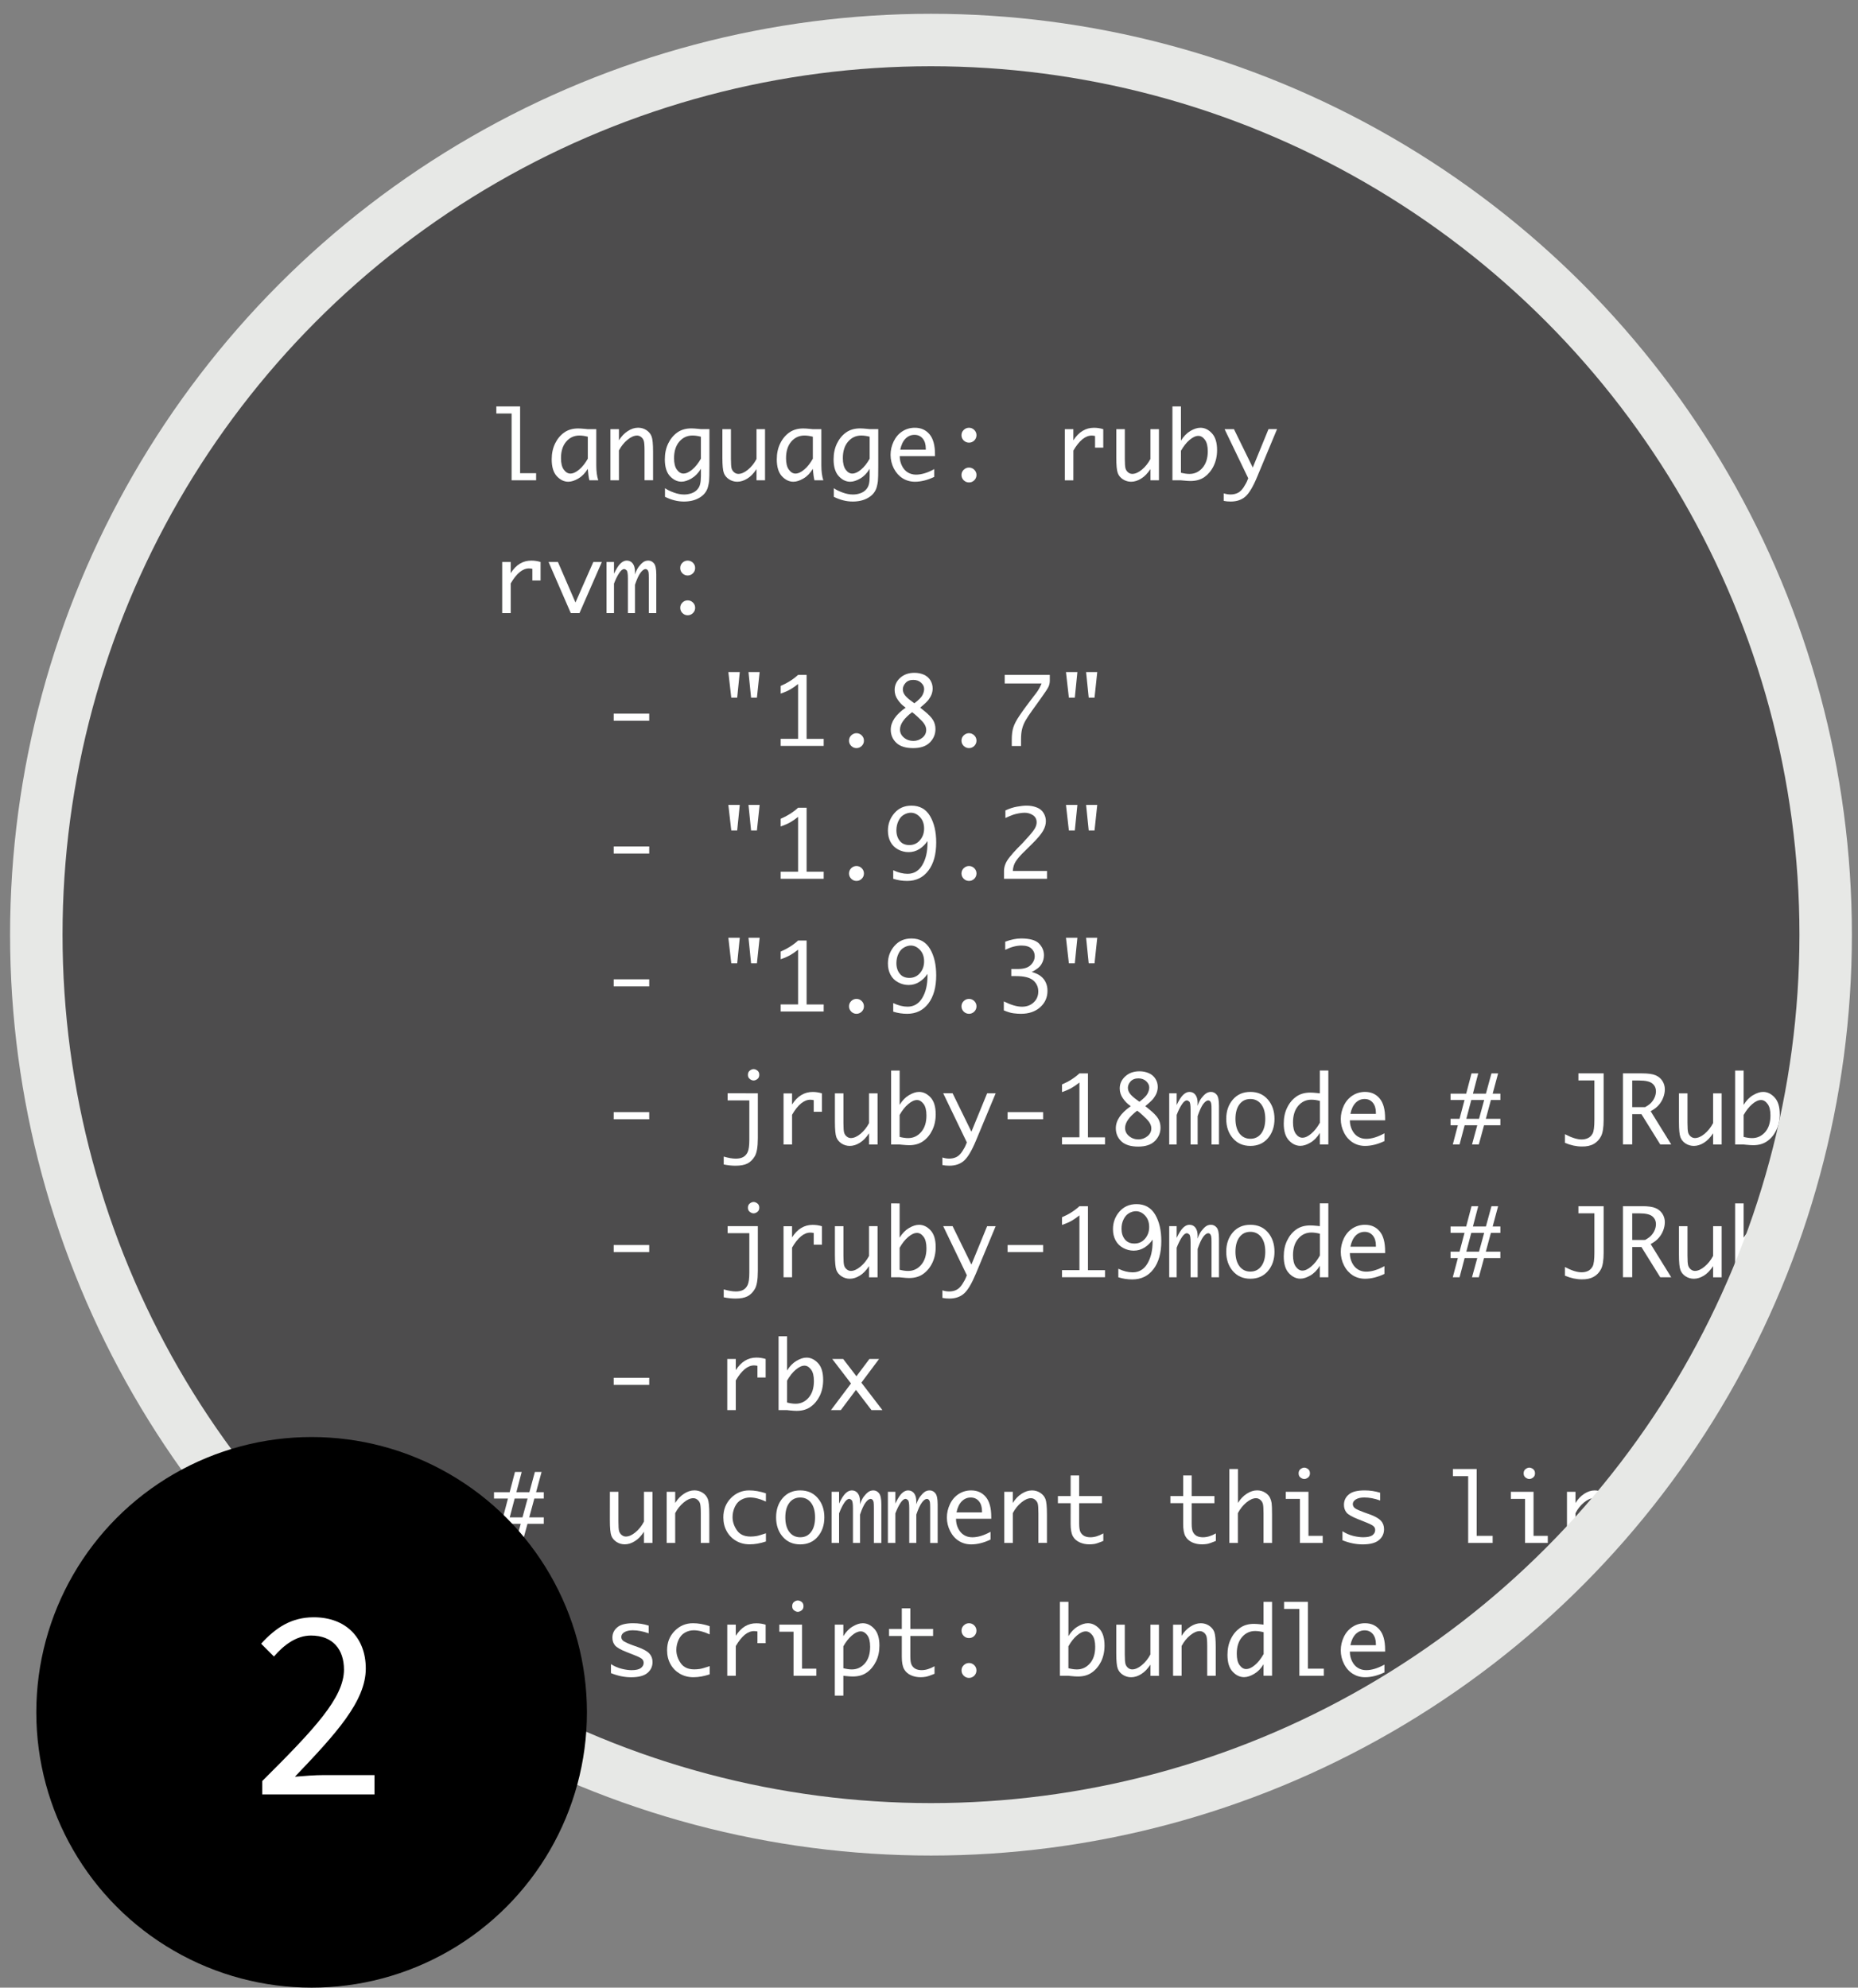 <?xml version="1.0" encoding="utf-8"?>
<svg version="1.1" id="Layer_1" x="0px" y="0px" width="95.5px" height="102.167px" viewBox="0 0 95.5 102.167" enable-background="new 0 0 95.5 102.167" xmlns="http://www.w3.org/2000/svg">
  <rect x="0" y="0" width="95.5" height="102.167" fill="#808080" stroke="none"/>
  <circle style="fill: rgb(77, 76, 77);" cx="44.721" cy="44.721" r="44.721" transform="matrix(1.031, 0, 0, 1.024, 1.567, 2.134)"/>
  <g>
    <g>
      <g>
        <g>
          <g>
            <defs>
              <circle id="SVGID_3_" cx="47.852" cy="48.043" r="45.986"/>
            </defs>
            <clipPath id="SVGID_4_">
              <circle cx="47.852" cy="48.043" r="45.986" overflow="visible"/>
            </clipPath>
            <g clip-path="url(#SVGID_4_)">
              <polygon fill="#FFFFFF" points="26.296,24.688 27.556,24.688 27.556,24.322 26.733,24.322 26.733,20.89 25.511,20.89&#10;&#9;&#9;&#9;&#9;&#9;      25.511,21.254 26.296,21.254 &#9;&#9;&#9;&#9;&#9;&#9;"/>
              <path fill="#FFFFFF" d="M29.212,24.762c0.157,0,0.33-0.057,0.517-0.168c0.188-0.109,0.348-0.276,0.481-0.494 c0.021,0.248,0.049,0.445,0.084,0.588h0.457c-0.067-0.197-0.102-0.455-0.102-0.772V22.06H30.21 c-0.049-0.004-0.088-0.008-0.113-0.012c-0.166-0.017-0.292-0.025-0.375-0.025c-0.287,0-0.529,0.07-0.724,0.209 s-0.351,0.326-0.467,0.566c-0.116,0.238-0.174,0.511-0.174,0.815c0,0.386,0.088,0.674,0.263,0.864 C28.795,24.666,28.992,24.762,29.212,24.762z M29.103,22.699c0.18-0.209,0.405-0.312,0.676-0.312 c0.133,0,0.277,0.02,0.434,0.061v1.129c-0.131,0.233-0.278,0.42-0.443,0.559c-0.165,0.139-0.316,0.207-0.453,0.207 c-0.125,0-0.237-0.066-0.335-0.199c-0.099-0.133-0.147-0.329-0.147-0.59C28.833,23.193,28.923,22.908,29.103,22.699z"/>
              <path fill="#FFFFFF" d="M31.812,23.156c0.115-0.221,0.261-0.403,0.438-0.549c0.176-0.146,0.342-0.219,0.495-0.219 c0.077,0,0.147,0.025,0.212,0.077c0.065,0.052,0.111,0.118,0.135,0.2c0.024,0.08,0.037,0.246,0.037,0.5v1.521h0.438v-1.469 c0-0.391-0.025-0.652-0.076-0.785c-0.051-0.133-0.141-0.241-0.268-0.324c-0.127-0.082-0.269-0.123-0.424-0.123 c-0.178,0-0.354,0.057-0.531,0.172c-0.178,0.113-0.329,0.273-0.455,0.476v-0.575h-0.438v2.629h0.438L31.812,23.156 L31.812,23.156z"/>
              <path fill="#FFFFFF" d="M35.984,24.891c-0.026,0.106-0.077,0.199-0.151,0.279c-0.073,0.08-0.17,0.142-0.289,0.184 c-0.119,0.043-0.246,0.064-0.38,0.064c-0.169,0-0.345-0.033-0.526-0.1c-0.182-0.064-0.334-0.139-0.458-0.224v0.442 c0.327,0.162,0.649,0.244,0.968,0.244s0.588-0.066,0.812-0.201c0.224-0.135,0.368-0.32,0.43-0.554 c0.026-0.101,0.045-0.2,0.057-0.298c0.011-0.098,0.017-0.367,0.017-0.811v-1.859h-0.439c-0.049-0.004-0.088-0.008-0.112-0.012 c-0.167-0.017-0.293-0.025-0.376-0.025c-0.287,0-0.529,0.07-0.724,0.209s-0.351,0.326-0.467,0.566 c-0.116,0.238-0.174,0.511-0.174,0.815c0,0.386,0.088,0.674,0.263,0.864c0.176,0.189,0.373,0.285,0.593,0.285 c0.157,0,0.329-0.057,0.517-0.168c0.188-0.111,0.35-0.276,0.482-0.497v0.372C36.024,24.645,36.011,24.785,35.984,24.891z M35.581,24.135c-0.165,0.139-0.316,0.207-0.453,0.207c-0.125,0-0.237-0.066-0.335-0.199c-0.099-0.133-0.147-0.329-0.147-0.59 c0-0.359,0.09-0.645,0.27-0.854s0.405-0.312,0.676-0.312c0.134,0,0.277,0.02,0.434,0.061v1.129 C35.894,23.81,35.747,23.996,35.581,24.135z"/>
              <path fill="#FFFFFF" d="M37.473,24.637c0.128,0.084,0.269,0.125,0.423,0.125c0.172,0,0.344-0.055,0.518-0.164 c0.172-0.107,0.33-0.27,0.47-0.486v0.576h0.438v-2.629h-0.438v1.533c-0.115,0.221-0.262,0.404-0.439,0.549 c-0.176,0.145-0.342,0.218-0.495,0.218c-0.075,0-0.146-0.025-0.211-0.078c-0.065-0.052-0.109-0.118-0.134-0.198 c-0.024-0.081-0.036-0.248-0.036-0.5V22.06H37.13v1.469c0,0.389,0.025,0.65,0.076,0.785 C37.256,24.447,37.345,24.555,37.473,24.637z"/>
              <path fill="#FFFFFF" d="M40.78,24.762c0.158,0,0.33-0.057,0.518-0.168c0.188-0.109,0.348-0.276,0.48-0.494 c0.021,0.248,0.049,0.445,0.084,0.588h0.457c-0.066-0.197-0.102-0.455-0.102-0.772V22.06h-0.439 c-0.049-0.004-0.086-0.008-0.111-0.012c-0.168-0.017-0.293-0.025-0.377-0.025c-0.287,0-0.527,0.07-0.723,0.209 c-0.196,0.139-0.352,0.326-0.467,0.566c-0.117,0.238-0.174,0.511-0.174,0.815c0,0.386,0.088,0.674,0.262,0.864 C40.364,24.666,40.561,24.762,40.78,24.762z M40.67,22.699c0.18-0.209,0.406-0.312,0.676-0.312 c0.135,0,0.277,0.02,0.434,0.061v1.129c-0.131,0.233-0.277,0.42-0.443,0.559c-0.164,0.139-0.314,0.207-0.453,0.207 c-0.125,0-0.236-0.066-0.334-0.199c-0.1-0.133-0.148-0.329-0.148-0.59C40.401,23.193,40.491,22.908,40.67,22.699z"/>
              <path fill="#FFFFFF" d="M43.702,24.762c0.156,0,0.33-0.057,0.518-0.168c0.188-0.111,0.348-0.276,0.48-0.497v0.372 c0,0.176-0.012,0.316-0.039,0.422c-0.027,0.106-0.076,0.199-0.152,0.279c-0.072,0.08-0.17,0.142-0.289,0.184 c-0.119,0.043-0.244,0.064-0.379,0.064c-0.17,0-0.346-0.033-0.527-0.1c-0.18-0.064-0.334-0.139-0.457-0.224v0.442 c0.326,0.162,0.648,0.244,0.969,0.244c0.316,0,0.588-0.066,0.811-0.201c0.225-0.135,0.367-0.32,0.43-0.554 c0.027-0.101,0.045-0.2,0.057-0.298s0.018-0.367,0.018-0.811v-1.859H44.7c-0.051-0.004-0.088-0.008-0.113-0.012 c-0.168-0.017-0.293-0.025-0.375-0.025c-0.289,0-0.529,0.07-0.725,0.209c-0.196,0.139-0.35,0.326-0.467,0.566 c-0.115,0.238-0.174,0.511-0.174,0.815c0,0.386,0.088,0.674,0.264,0.864C43.284,24.666,43.481,24.762,43.702,24.762z M43.592,22.699c0.18-0.209,0.404-0.312,0.674-0.312c0.135,0,0.279,0.02,0.434,0.061v1.129 c-0.129,0.233-0.277,0.42-0.441,0.559c-0.166,0.139-0.316,0.207-0.453,0.207c-0.127,0-0.238-0.066-0.336-0.199 c-0.098-0.133-0.148-0.329-0.148-0.59C43.321,23.193,43.411,22.908,43.592,22.699z"/>
              <path fill="#FFFFFF" d="M46.393,24.584c0.186,0.117,0.398,0.178,0.635,0.178c0.312,0,0.643-0.084,0.992-0.249v-0.4 c-0.34,0.189-0.652,0.284-0.936,0.284c-0.158,0-0.299-0.038-0.424-0.113c-0.125-0.076-0.225-0.189-0.299-0.34 c-0.076-0.15-0.115-0.318-0.115-0.5h1.812v-0.095c0-0.464-0.094-0.806-0.283-1.029c-0.189-0.222-0.439-0.333-0.752-0.333 c-0.236,0-0.449,0.061-0.641,0.184c-0.192,0.123-0.34,0.296-0.447,0.517c-0.107,0.222-0.16,0.452-0.16,0.691 c0,0.249,0.057,0.483,0.168,0.702C46.057,24.299,46.206,24.466,46.393,24.584z M46.545,22.544 c0.129-0.129,0.281-0.192,0.459-0.192c0.176,0,0.316,0.062,0.422,0.189c0.106,0.127,0.158,0.297,0.158,0.512v0.062h-1.312 C46.325,22.863,46.415,22.674,46.545,22.544z"/>
              <path fill="#FFFFFF" d="M49.807,24.798c0.105,0,0.195-0.036,0.271-0.112c0.074-0.076,0.113-0.166,0.113-0.271 s-0.039-0.196-0.115-0.271c-0.076-0.074-0.166-0.111-0.27-0.111c-0.104,0-0.193,0.037-0.271,0.111 c-0.076,0.075-0.115,0.166-0.115,0.271s0.039,0.195,0.113,0.271C49.611,24.762,49.702,24.798,49.807,24.798z"/>
              <path fill="#FFFFFF" d="M49.807,22.753c0.105,0,0.195-0.038,0.271-0.112c0.074-0.075,0.113-0.166,0.113-0.271 s-0.039-0.197-0.115-0.271c-0.076-0.075-0.166-0.112-0.27-0.112c-0.104,0-0.193,0.037-0.271,0.112 c-0.076,0.073-0.115,0.165-0.115,0.271s0.039,0.196,0.113,0.271C49.611,22.715,49.702,22.753,49.807,22.753z"/>
              <path fill="#FFFFFF" d="M55.172,23.16c0.148-0.257,0.303-0.45,0.459-0.578c0.158-0.129,0.316-0.193,0.48-0.193 c0.041,0,0.102,0.006,0.174,0.019v0.601h0.422V22.06c-0.158-0.049-0.318-0.072-0.477-0.072c-0.217,0-0.412,0.053-0.588,0.161 c-0.179,0.106-0.334,0.27-0.472,0.486V22.06h-0.438v2.629h0.438L55.172,23.16L55.172,23.16z"/>
              <path fill="#FFFFFF" d="M57.717,24.637c0.129,0.084,0.27,0.125,0.422,0.125c0.174,0,0.346-0.055,0.519-0.164 c0.174-0.107,0.329-0.27,0.473-0.486v0.576h0.438v-2.629H59.13v1.533c-0.116,0.221-0.264,0.404-0.438,0.549 c-0.176,0.145-0.342,0.218-0.496,0.218c-0.074,0-0.146-0.025-0.211-0.078c-0.064-0.052-0.109-0.118-0.133-0.198 c-0.025-0.081-0.037-0.248-0.037-0.5V22.06h-0.438v1.469c0,0.389,0.024,0.65,0.076,0.785 C57.5,24.447,57.59,24.555,57.717,24.637z"/>
              <path fill="#FFFFFF" d="M60.814,24.699c0.168,0.018,0.293,0.025,0.375,0.025c0.287,0,0.527-0.068,0.724-0.207 c0.192-0.139,0.351-0.328,0.467-0.567c0.117-0.239,0.177-0.511,0.177-0.815c0-0.387-0.089-0.674-0.265-0.863 c-0.176-0.191-0.373-0.285-0.592-0.285c-0.158,0-0.33,0.056-0.517,0.166c-0.188,0.113-0.348,0.277-0.483,0.498V20.89h-0.438 v3.798H60.7C60.75,24.693,60.79,24.696,60.814,24.699z M60.7,23.171c0.133-0.234,0.28-0.421,0.444-0.56 c0.164-0.137,0.312-0.207,0.449-0.207c0.127,0,0.238,0.066,0.338,0.198c0.098,0.132,0.148,0.329,0.148,0.593 c0,0.36-0.092,0.646-0.273,0.854c-0.18,0.207-0.404,0.312-0.668,0.312c-0.133,0-0.281-0.021-0.438-0.062V23.171L60.7,23.171z"/>
              <path fill="#FFFFFF" d="M64.391,24.032l-0.967-1.974h-0.482l1.216,2.525l-0.041,0.1c-0.037,0.102-0.104,0.222-0.193,0.361 c-0.092,0.139-0.19,0.236-0.301,0.29c-0.108,0.055-0.233,0.083-0.377,0.083c-0.108,0-0.226-0.02-0.347-0.057v0.386 c0.105,0.023,0.226,0.034,0.357,0.034c0.309,0,0.559-0.084,0.752-0.253c0.195-0.169,0.4-0.511,0.613-1.026l1.018-2.443H65.2 L64.391,24.032z"/>
              <path fill="#FFFFFF" d="M27.785,29.834v-0.947c-0.158-0.049-0.316-0.072-0.476-0.072c-0.216,0-0.412,0.053-0.589,0.16 c-0.177,0.107-0.333,0.27-0.47,0.486v-0.574h-0.438v2.629h0.438v-1.527c0.149-0.258,0.303-0.45,0.459-0.579 c0.157-0.128,0.316-0.193,0.48-0.193c0.042,0,0.1,0.007,0.174,0.02v0.599h0.422V29.834z"/>
              <polygon fill="#FFFFFF" points="29.579,30.969 28.677,28.887 28.196,28.887 29.339,31.516 29.784,31.516 30.935,28.887&#10;&#9;&#9;&#9;&#9;&#9;      30.496,28.887 &#9;&#9;&#9;&#9;&#9;&#9;"/>
              <path fill="#FFFFFF" d="M33.323,28.814c-0.103,0-0.192,0.029-0.271,0.088c-0.078,0.059-0.153,0.138-0.227,0.237 c-0.073,0.101-0.136,0.229-0.188,0.39v-0.141c0-0.184-0.039-0.326-0.116-0.426s-0.18-0.148-0.308-0.148 c-0.105,0-0.211,0.048-0.316,0.146c-0.104,0.097-0.217,0.273-0.338,0.528v-0.602h-0.383v2.629h0.383v-1.519 c0.084-0.218,0.172-0.396,0.264-0.536c0.092-0.141,0.179-0.21,0.259-0.21c0.036,0,0.077,0.021,0.122,0.062 c0.047,0.041,0.069,0.178,0.069,0.41v1.793h0.364v-1.457c0.098-0.289,0.192-0.495,0.287-0.62 c0.093-0.124,0.18-0.188,0.262-0.188c0.033,0,0.063,0.015,0.092,0.044c0.027,0.027,0.047,0.068,0.057,0.123 c0.009,0.053,0.014,0.154,0.014,0.302v1.796h0.384v-1.986c0-0.285-0.04-0.477-0.12-0.572 C33.533,28.862,33.436,28.814,33.323,28.814z"/>
              <path fill="#FFFFFF" d="M35.616,28.926c-0.076-0.075-0.166-0.111-0.27-0.111s-0.193,0.036-0.27,0.111 C35,29,34.963,29.09,34.963,29.197c0,0.104,0.037,0.195,0.111,0.271c0.076,0.075,0.166,0.113,0.271,0.113 c0.104,0,0.195-0.038,0.271-0.113c0.076-0.075,0.113-0.165,0.113-0.271C35.73,29.09,35.692,29,35.616,28.926z"/>
              <path fill="#FFFFFF" d="M35.347,30.859c-0.104,0-0.193,0.036-0.27,0.111c-0.076,0.074-0.113,0.164-0.113,0.271 c0,0.105,0.037,0.196,0.111,0.271c0.076,0.075,0.166,0.113,0.271,0.113c0.104,0,0.195-0.038,0.271-0.113 c0.075-0.074,0.113-0.165,0.113-0.271c0-0.107-0.038-0.197-0.114-0.271C35.54,30.896,35.45,30.859,35.347,30.859z"/>
              <rect x="31.544" y="36.681" fill="#FFFFFF" width="1.826" height="0.365"/>
              <polygon fill="#FFFFFF" points="39.045,34.545 38.472,34.545 38.605,35.86 38.905,35.86 &#9;&#9;&#9;&#9;&#9;&#9;"/>
              <polygon fill="#FFFFFF" points="38.024,34.545 37.437,34.545 37.587,35.86 37.891,35.86 &#9;&#9;&#9;&#9;&#9;&#9;"/>
              <path fill="#FFFFFF" d="M42.338,37.979h-0.879V34.69h-0.438c-0.252,0.232-0.551,0.421-0.895,0.567v0.396 c0.217-0.077,0.387-0.152,0.512-0.226c0.123-0.073,0.252-0.162,0.383-0.269v2.818h-0.895v0.365h2.211L42.338,37.979 L42.338,37.979z"/>
              <path fill="#FFFFFF" d="M44.293,38.341c0.076-0.075,0.113-0.166,0.113-0.271c0-0.106-0.039-0.196-0.115-0.271 c-0.074-0.075-0.166-0.113-0.268-0.113c-0.104,0-0.193,0.038-0.271,0.113c-0.074,0.074-0.113,0.164-0.113,0.271 c0,0.105,0.037,0.196,0.113,0.271c0.074,0.075,0.166,0.113,0.271,0.113C44.127,38.454,44.217,38.416,44.293,38.341z"/>
              <path fill="#FFFFFF" d="M45.784,37.508c0,0.268,0.096,0.492,0.287,0.674c0.191,0.182,0.479,0.272,0.863,0.272 c0.383,0,0.67-0.098,0.861-0.292c0.191-0.193,0.287-0.422,0.287-0.686c0-0.169-0.041-0.322-0.121-0.459 c-0.08-0.137-0.236-0.299-0.467-0.486l-0.197-0.158c0.211-0.172,0.354-0.307,0.426-0.401c0.07-0.095,0.125-0.19,0.162-0.286 c0.035-0.098,0.053-0.197,0.053-0.301c0-0.15-0.039-0.289-0.117-0.417c-0.078-0.126-0.189-0.223-0.334-0.288 c-0.145-0.064-0.307-0.097-0.486-0.097c-0.295,0-0.539,0.085-0.73,0.257c-0.191,0.172-0.287,0.379-0.287,0.623 c0,0.184,0.053,0.352,0.16,0.504c0.107,0.153,0.217,0.27,0.328,0.348l0.08,0.059C46.04,36.729,45.784,37.107,45.784,37.508z M46.52,35.743c-0.078-0.098-0.115-0.201-0.115-0.312c0-0.112,0.047-0.222,0.139-0.326c0.09-0.105,0.225-0.158,0.4-0.158 c0.164,0,0.297,0.048,0.4,0.145c0.105,0.096,0.156,0.203,0.156,0.321c0,0.098-0.027,0.202-0.084,0.314 c-0.057,0.114-0.195,0.255-0.418,0.422l-0.109-0.08C46.719,35.949,46.596,35.84,46.52,35.743z M46.881,36.606l0.141,0.11 c0.062,0.051,0.178,0.157,0.34,0.32c0.164,0.162,0.244,0.323,0.244,0.482c0,0.161-0.066,0.297-0.201,0.404 c-0.135,0.109-0.287,0.162-0.459,0.162c-0.186,0-0.348-0.056-0.482-0.169c-0.137-0.112-0.205-0.252-0.205-0.416 C46.258,37.223,46.465,36.925,46.881,36.606z"/>
              <path fill="#FFFFFF" d="M49.807,38.454c0.105,0,0.195-0.038,0.271-0.113c0.074-0.075,0.113-0.166,0.113-0.271 c0-0.106-0.039-0.196-0.115-0.271c-0.076-0.075-0.166-0.113-0.27-0.113c-0.104,0-0.193,0.038-0.271,0.113 c-0.076,0.074-0.115,0.164-0.115,0.271c0,0.105,0.039,0.196,0.113,0.271C49.611,38.416,49.702,38.454,49.807,38.454z"/>
              <path fill="#FFFFFF" d="M51.641,35.131h1.896c-0.076,0.184-0.166,0.344-0.271,0.484l-0.137,0.176l-0.381,0.505 c-0.088,0.116-0.205,0.28-0.35,0.494c-0.146,0.214-0.248,0.407-0.308,0.581c-0.059,0.174-0.086,0.389-0.086,0.645v0.328h0.476 v-0.328c0-0.232,0.02-0.42,0.059-0.562c0.037-0.143,0.094-0.28,0.168-0.412c0.076-0.132,0.191-0.309,0.35-0.529l0.246-0.342 c0.055-0.078,0.109-0.155,0.166-0.232c0.232-0.322,0.373-0.534,0.42-0.633c0.047-0.1,0.07-0.206,0.07-0.322V34.69h-2.318 V35.131z"/>
              <polygon fill="#FFFFFF" points="55.825,34.545 55.959,35.86 56.258,35.86 56.398,34.545 &#9;&#9;&#9;&#9;&#9;&#9;"/>
              <polygon fill="#FFFFFF" points="54.79,34.545 54.939,35.86 55.245,35.86 55.377,34.545 &#9;&#9;&#9;&#9;&#9;&#9;"/>
              <rect x="31.544" y="43.51" fill="#FFFFFF" width="1.826" height="0.364"/>
              <polygon fill="#FFFFFF" points="38.605,42.688 38.905,42.688 39.045,41.372 38.472,41.372 &#9;&#9;&#9;&#9;&#9;&#9;"/>
              <polygon fill="#FFFFFF" points="37.587,42.688 37.891,42.688 38.024,41.372 37.437,41.372 &#9;&#9;&#9;&#9;&#9;&#9;"/>
              <path fill="#FFFFFF" d="M42.338,44.807h-0.879v-3.288h-0.438c-0.252,0.231-0.551,0.421-0.895,0.567v0.395 c0.217-0.076,0.387-0.15,0.512-0.225c0.123-0.073,0.252-0.162,0.383-0.267v2.817h-0.895v0.363h2.211L42.338,44.807 L42.338,44.807z"/>
              <path fill="#FFFFFF" d="M43.752,45.168c0.074,0.075,0.166,0.113,0.271,0.113c0.104,0,0.193-0.038,0.27-0.113 c0.076-0.074,0.113-0.165,0.113-0.27c0-0.107-0.039-0.198-0.115-0.273c-0.074-0.074-0.166-0.111-0.268-0.111 c-0.104,0-0.193,0.037-0.271,0.111c-0.074,0.075-0.113,0.166-0.113,0.273C43.639,45.003,43.676,45.094,43.752,45.168z"/>
              <path fill="#FFFFFF" d="M46.161,43.664c0.17,0.091,0.35,0.137,0.541,0.137c0.201,0,0.383-0.053,0.551-0.158 s0.307-0.244,0.42-0.411v0.095c0,0.459-0.088,0.838-0.268,1.139c-0.18,0.299-0.432,0.449-0.758,0.449 c-0.23,0-0.477-0.062-0.736-0.184v0.439c0.232,0.074,0.471,0.111,0.717,0.111c0.459,0,0.822-0.177,1.09-0.531 c0.268-0.354,0.402-0.834,0.402-1.443c0-0.551-0.105-1.004-0.316-1.361c-0.211-0.357-0.529-0.535-0.957-0.535 c-0.363,0-0.654,0.128-0.875,0.385c-0.223,0.256-0.334,0.557-0.334,0.902c0,0.22,0.045,0.412,0.135,0.58 C45.86,43.442,45.991,43.571,46.161,43.664z M46.178,42.201c0.066-0.145,0.16-0.252,0.279-0.322 c0.121-0.068,0.238-0.104,0.355-0.104c0.18,0,0.338,0.074,0.477,0.227c0.141,0.151,0.209,0.346,0.209,0.585 c0,0.235-0.07,0.435-0.213,0.601c-0.141,0.166-0.324,0.249-0.545,0.249c-0.213,0-0.379-0.071-0.492-0.214 c-0.115-0.144-0.174-0.325-0.174-0.547C46.075,42.504,46.11,42.346,46.178,42.201z"/>
              <path fill="#FFFFFF" d="M49.807,45.281c0.105,0,0.195-0.038,0.271-0.113c0.074-0.074,0.113-0.165,0.113-0.27 c0-0.107-0.039-0.198-0.115-0.273c-0.076-0.074-0.166-0.111-0.27-0.111c-0.104,0-0.193,0.037-0.271,0.111 c-0.076,0.075-0.115,0.166-0.115,0.273c0,0.104,0.039,0.195,0.113,0.27C49.611,45.243,49.702,45.281,49.807,45.281z"/>
              <path fill="#FFFFFF" d="M53.814,44.769h-1.756c0.01-0.187,0.06-0.347,0.146-0.483c0.088-0.135,0.203-0.273,0.346-0.418 l0.225-0.221l0.269-0.267c0.274-0.271,0.465-0.494,0.563-0.666c0.103-0.173,0.15-0.341,0.15-0.507 c0-0.146-0.037-0.285-0.117-0.416c-0.076-0.131-0.195-0.227-0.354-0.288c-0.16-0.062-0.334-0.093-0.523-0.093 c-0.129,0-0.293,0.018-0.492,0.053c-0.196,0.035-0.396,0.1-0.594,0.195v0.387c0.186-0.084,0.322-0.141,0.404-0.168 s0.18-0.051,0.289-0.071c0.111-0.021,0.211-0.03,0.301-0.03c0.156,0,0.297,0.043,0.424,0.127 c0.125,0.086,0.188,0.208,0.188,0.363c0,0.098-0.027,0.197-0.082,0.297c-0.054,0.101-0.166,0.245-0.334,0.434 c-0.17,0.188-0.279,0.309-0.328,0.36l-0.25,0.254c-0.133,0.137-0.261,0.278-0.379,0.427c-0.119,0.146-0.199,0.279-0.242,0.398 c-0.043,0.117-0.063,0.229-0.063,0.333v0.401h2.211v-0.401H53.814z"/>
              <polygon fill="#FFFFFF" points="54.79,41.372 54.939,42.688 55.245,42.688 55.377,41.372 &#9;&#9;&#9;&#9;&#9;&#9;"/>
              <polygon fill="#FFFFFF" points="55.825,41.372 55.959,42.688 56.258,42.688 56.398,41.372 &#9;&#9;&#9;&#9;&#9;&#9;"/>
              <rect x="31.544" y="50.337" fill="#FFFFFF" width="1.826" height="0.364"/>
              <polygon fill="#FFFFFF" points="37.587,49.516 37.891,49.516 38.024,48.2 37.437,48.2 &#9;&#9;&#9;&#9;&#9;&#9;"/>
              <polygon fill="#FFFFFF" points="38.605,49.516 38.905,49.516 39.045,48.2 38.472,48.2 &#9;&#9;&#9;&#9;&#9;&#9;"/>
              <path fill="#FFFFFF" d="M42.338,51.632h-0.879v-3.288h-0.438c-0.252,0.232-0.551,0.422-0.895,0.567v0.396 c0.217-0.076,0.387-0.152,0.512-0.225c0.123-0.074,0.252-0.162,0.383-0.268v2.815h-0.895v0.365h2.211L42.338,51.632 L42.338,51.632z"/>
              <path fill="#FFFFFF" d="M43.752,51.998c0.074,0.074,0.166,0.112,0.271,0.112c0.104,0,0.193-0.038,0.27-0.112 c0.076-0.076,0.113-0.166,0.113-0.271c0-0.107-0.039-0.198-0.115-0.272c-0.074-0.074-0.166-0.111-0.268-0.111 c-0.104,0-0.193,0.037-0.271,0.111c-0.074,0.074-0.113,0.165-0.113,0.272C43.639,51.832,43.676,51.919,43.752,51.998z"/>
              <path fill="#FFFFFF" d="M46.161,50.491c0.17,0.093,0.35,0.139,0.541,0.139c0.201,0,0.383-0.053,0.551-0.159 s0.307-0.243,0.42-0.411v0.094c0,0.461-0.088,0.84-0.268,1.14c-0.18,0.299-0.432,0.45-0.758,0.45 c-0.23,0-0.477-0.062-0.736-0.184V52c0.232,0.074,0.471,0.11,0.717,0.11c0.459,0,0.822-0.178,1.09-0.531 c0.268-0.353,0.402-0.835,0.402-1.443c0-0.551-0.105-1.006-0.316-1.361c-0.211-0.358-0.529-0.536-0.957-0.536 c-0.363,0-0.654,0.127-0.875,0.384c-0.223,0.257-0.334,0.558-0.334,0.903c0,0.22,0.045,0.413,0.135,0.579 C45.86,50.271,45.991,50.4,46.161,50.491z M46.178,49.029c0.066-0.146,0.16-0.251,0.279-0.321 c0.121-0.071,0.238-0.106,0.355-0.106c0.18,0,0.338,0.077,0.477,0.227c0.141,0.152,0.209,0.348,0.209,0.586 c0,0.236-0.07,0.436-0.213,0.602c-0.141,0.166-0.324,0.248-0.545,0.248c-0.213,0-0.379-0.071-0.492-0.215 c-0.115-0.143-0.174-0.324-0.174-0.545C46.075,49.332,46.11,49.172,46.178,49.029z"/>
              <path fill="#FFFFFF" d="M49.807,52.11c0.105,0,0.195-0.038,0.271-0.112c0.074-0.076,0.113-0.166,0.113-0.271 c0-0.107-0.039-0.198-0.115-0.272c-0.076-0.074-0.166-0.111-0.27-0.111c-0.104,0-0.193,0.037-0.271,0.111 c-0.077,0.074-0.115,0.165-0.115,0.272c0,0.104,0.039,0.193,0.113,0.271C49.611,52.072,49.702,52.11,49.807,52.11z"/>
              <path fill="#FFFFFF" d="M53.51,50.189c-0.107-0.091-0.266-0.168-0.479-0.23c0.24-0.115,0.404-0.245,0.494-0.391 s0.133-0.302,0.133-0.469c0-0.224-0.084-0.425-0.252-0.599s-0.475-0.262-0.92-0.262c-0.248,0-0.521,0.055-0.818,0.166v0.417 c0.299-0.145,0.576-0.219,0.836-0.219c0.23,0,0.402,0.053,0.512,0.157c0.113,0.105,0.168,0.234,0.168,0.386 c0,0.167-0.067,0.32-0.205,0.458c-0.137,0.137-0.356,0.205-0.664,0.205h-0.336v0.365h0.242c0.416,0,0.711,0.073,0.885,0.219 c0.172,0.146,0.261,0.336,0.261,0.568c0,0.229-0.078,0.418-0.236,0.564c-0.157,0.147-0.356,0.222-0.601,0.222 c-0.264,0-0.573-0.093-0.934-0.273v0.462c0.197,0.083,0.365,0.134,0.502,0.149c0.137,0.018,0.264,0.026,0.381,0.026 c0.4,0,0.729-0.11,0.982-0.334c0.252-0.224,0.379-0.506,0.379-0.848c0-0.153-0.027-0.293-0.084-0.417 C53.702,50.387,53.62,50.28,53.51,50.189z"/>
              <polygon fill="#FFFFFF" points="55.959,49.516 56.258,49.516 56.398,48.2 55.825,48.2 &#9;&#9;&#9;&#9;&#9;&#9;"/>
              <polygon fill="#FFFFFF" points="54.939,49.516 55.245,49.516 55.377,48.2 54.79,48.2 &#9;&#9;&#9;&#9;&#9;&#9;"/>
              <rect x="31.544" y="57.166" fill="#FFFFFF" width="1.826" height="0.365"/>
              <path fill="#FFFFFF" d="M38.544,55.466c0.066,0.048,0.13,0.072,0.191,0.072s0.125-0.024,0.191-0.072 c0.066-0.049,0.1-0.121,0.1-0.219c0-0.1-0.033-0.172-0.1-0.221c-0.067-0.049-0.131-0.072-0.191-0.072 s-0.125,0.023-0.191,0.072c-0.067,0.049-0.101,0.121-0.101,0.221C38.443,55.345,38.477,55.417,38.544,55.466z"/>
              <path fill="#FFFFFF" d="M38.429,59.221c-0.058,0.12-0.137,0.206-0.239,0.258s-0.226,0.077-0.372,0.077 c-0.168,0-0.374-0.036-0.619-0.107v0.406c0.215,0.044,0.416,0.064,0.603,0.064c0.259,0,0.463-0.037,0.612-0.112 c0.148-0.074,0.277-0.199,0.38-0.372c0.105-0.173,0.158-0.482,0.158-0.93v-2.309H37.4v0.365h1.115v2.027 C38.515,58.891,38.485,59.1,38.429,59.221z"/>
              <path fill="#FFFFFF" d="M40.274,56.199v2.629h0.438V57.3c0.148-0.258,0.303-0.451,0.459-0.58 c0.156-0.127,0.316-0.193,0.48-0.193c0.041,0,0.1,0.008,0.174,0.021v0.6h0.422v-0.947c-0.158-0.05-0.316-0.074-0.477-0.074 c-0.215,0-0.412,0.055-0.588,0.162c-0.178,0.106-0.334,0.27-0.471,0.485v-0.573h-0.437V56.199z"/>
              <path fill="#FFFFFF" d="M45.106,56.199h-0.438v1.531c-0.117,0.223-0.264,0.404-0.439,0.551 c-0.178,0.145-0.342,0.217-0.496,0.217c-0.074,0-0.145-0.025-0.209-0.078c-0.066-0.051-0.111-0.117-0.135-0.198 c-0.025-0.08-0.037-0.247-0.037-0.5v-1.522h-0.438v1.469c0,0.39,0.025,0.65,0.074,0.785c0.051,0.133,0.141,0.242,0.268,0.324 c0.129,0.082,0.27,0.123,0.422,0.123c0.174,0,0.346-0.054,0.518-0.162c0.174-0.107,0.33-0.271,0.473-0.486v0.576h0.438 L45.106,56.199L45.106,56.199z"/>
              <path fill="#FFFFFF" d="M47.831,56.41c-0.176-0.189-0.373-0.285-0.592-0.285c-0.158,0-0.33,0.057-0.518,0.168 c-0.186,0.11-0.348,0.276-0.48,0.498v-1.763h-0.439v3.8h0.439c0.049,0.004,0.088,0.008,0.111,0.012 c0.17,0.017,0.295,0.025,0.377,0.025c0.287,0,0.527-0.07,0.723-0.209c0.196-0.139,0.352-0.328,0.467-0.566 c0.117-0.239,0.176-0.512,0.176-0.816C48.094,56.887,48.006,56.599,47.831,56.41z M47.346,58.188 c-0.18,0.207-0.404,0.312-0.67,0.312c-0.133,0-0.277-0.021-0.436-0.062v-1.129c0.131-0.233,0.279-0.42,0.443-0.558 c0.164-0.14,0.314-0.209,0.451-0.209c0.123,0,0.236,0.066,0.336,0.199c0.098,0.131,0.148,0.328,0.148,0.59 C47.62,57.694,47.528,57.978,47.346,58.188z"/>
              <path fill="#FFFFFF" d="M49.93,58.171l-0.967-1.975H48.48l1.215,2.524l-0.041,0.1c-0.038,0.103-0.102,0.222-0.192,0.36 c-0.092,0.14-0.19,0.236-0.301,0.292c-0.109,0.054-0.236,0.082-0.377,0.082c-0.109,0-0.226-0.019-0.347-0.058v0.387 c0.105,0.023,0.226,0.035,0.357,0.035c0.309,0,0.559-0.084,0.752-0.254c0.195-0.17,0.398-0.51,0.613-1.025l1.018-2.443h-0.439 L49.93,58.171z"/>
              <rect x="51.79" y="57.166" fill="#FFFFFF" width="1.826" height="0.365"/>
              <path fill="#FFFFFF" d="M55.92,55.173h-0.438c-0.252,0.232-0.549,0.422-0.896,0.566v0.396c0.218-0.077,0.39-0.151,0.513-0.227 c0.123-0.072,0.252-0.162,0.383-0.266v2.816h-0.896v0.365h2.211V58.46H55.92V55.173z"/>
              <path fill="#FFFFFF" d="M58.502,58.936c0.383,0,0.67-0.097,0.861-0.29s0.287-0.422,0.287-0.686 c0-0.172-0.041-0.323-0.119-0.459c-0.08-0.137-0.236-0.299-0.469-0.487l-0.197-0.157c0.213-0.173,0.355-0.307,0.426-0.4 c0.072-0.096,0.125-0.19,0.162-0.287c0.035-0.098,0.055-0.196,0.055-0.301c0-0.15-0.039-0.289-0.119-0.416 c-0.078-0.127-0.188-0.224-0.332-0.287c-0.146-0.066-0.309-0.101-0.488-0.101c-0.295,0-0.539,0.086-0.729,0.259 c-0.19,0.172-0.287,0.379-0.287,0.622c0,0.185,0.056,0.353,0.16,0.505c0.106,0.153,0.218,0.27,0.328,0.348l0.08,0.06 c-0.513,0.356-0.769,0.733-0.769,1.134c0,0.27,0.097,0.493,0.287,0.676C57.831,58.846,58.12,58.936,58.502,58.936z M58.088,56.225c-0.076-0.099-0.115-0.201-0.115-0.312c0-0.111,0.045-0.222,0.137-0.326c0.095-0.104,0.229-0.157,0.404-0.157 c0.162,0,0.297,0.049,0.4,0.146c0.104,0.098,0.156,0.203,0.156,0.321c0,0.099-0.029,0.201-0.086,0.313 c-0.055,0.113-0.195,0.254-0.418,0.422l-0.109-0.08C58.288,56.432,58.165,56.324,58.088,56.225z M58.45,57.089l0.141,0.109 c0.063,0.051,0.179,0.157,0.343,0.32c0.162,0.164,0.243,0.324,0.243,0.482c0,0.162-0.067,0.297-0.202,0.404 c-0.136,0.108-0.287,0.162-0.457,0.162c-0.188,0-0.349-0.056-0.484-0.169c-0.137-0.112-0.205-0.252-0.205-0.418 C57.827,57.707,58.034,57.408,58.45,57.089z"/>
              <path fill="#FFFFFF" d="M62.245,56.125c-0.103,0-0.19,0.031-0.271,0.09c-0.078,0.059-0.152,0.138-0.228,0.236 c-0.072,0.1-0.136,0.229-0.188,0.391v-0.143c0-0.184-0.039-0.324-0.115-0.425c-0.077-0.101-0.18-0.149-0.309-0.149 c-0.105,0-0.211,0.049-0.316,0.146c-0.104,0.098-0.217,0.273-0.338,0.529v-0.602h-0.383v2.629h0.383v-1.519 c0.084-0.22,0.172-0.397,0.265-0.537c0.092-0.142,0.18-0.209,0.26-0.209c0.035,0,0.076,0.021,0.123,0.062 c0.045,0.041,0.067,0.176,0.067,0.41v1.793h0.363v-1.457c0.099-0.289,0.193-0.496,0.285-0.621 c0.096-0.123,0.182-0.187,0.264-0.187c0.033,0,0.064,0.015,0.093,0.041c0.026,0.028,0.047,0.069,0.057,0.125 c0.011,0.056,0.015,0.153,0.015,0.302v1.797h0.383v-1.988c0-0.284-0.039-0.477-0.119-0.571S62.357,56.125,62.245,56.125z"/>
              <path fill="#FFFFFF" d="M64.27,56.125c-0.377,0-0.678,0.131-0.903,0.395c-0.226,0.262-0.339,0.594-0.339,0.992 c0,0.4,0.113,0.732,0.339,0.994c0.227,0.264,0.526,0.395,0.903,0.395c0.373,0,0.674-0.131,0.9-0.395 c0.225-0.262,0.338-0.594,0.338-0.994c0-0.398-0.113-0.73-0.338-0.992C64.943,56.255,64.643,56.125,64.27,56.125z M64.827,58.262c-0.14,0.182-0.324,0.272-0.558,0.272c-0.235,0-0.422-0.092-0.561-0.272c-0.137-0.185-0.207-0.435-0.207-0.753 c0-0.315,0.07-0.565,0.207-0.747c0.139-0.183,0.324-0.272,0.561-0.272c0.232,0,0.418,0.092,0.558,0.272 c0.137,0.182,0.207,0.432,0.207,0.747C65.034,57.83,64.963,58.08,64.827,58.262z"/>
              <path fill="#FFFFFF" d="M67.838,56.199c-0.051-0.006-0.088-0.01-0.113-0.013c-0.168-0.019-0.293-0.026-0.377-0.026 c-0.287,0-0.527,0.069-0.723,0.209c-0.195,0.139-0.352,0.327-0.467,0.567c-0.117,0.237-0.174,0.51-0.174,0.813 c0,0.388,0.086,0.676,0.262,0.865c0.174,0.188,0.373,0.283,0.592,0.283c0.158,0,0.33-0.055,0.518-0.166 c0.188-0.111,0.349-0.277,0.482-0.498v0.592h0.438v-3.799h-0.438V56.199z M67.838,57.714c-0.131,0.234-0.277,0.42-0.443,0.559 s-0.313,0.207-0.453,0.207c-0.125,0-0.237-0.064-0.336-0.197c-0.098-0.134-0.146-0.33-0.146-0.592 c0-0.359,0.09-0.645,0.271-0.854c0.18-0.209,0.403-0.312,0.676-0.312c0.133,0,0.277,0.021,0.434,0.062v1.127H67.838z"/>
              <path fill="#FFFFFF" d="M70.161,56.125c-0.234,0-0.449,0.062-0.642,0.186c-0.188,0.123-0.34,0.295-0.446,0.516 c-0.105,0.223-0.158,0.452-0.158,0.691c0,0.25,0.056,0.484,0.168,0.703c0.11,0.218,0.263,0.387,0.446,0.503 c0.188,0.118,0.398,0.177,0.636,0.177c0.312,0,0.646-0.082,0.994-0.248v-0.4c-0.343,0.189-0.654,0.285-0.937,0.285 c-0.16,0-0.301-0.039-0.424-0.113c-0.125-0.075-0.225-0.188-0.301-0.34c-0.076-0.152-0.115-0.317-0.115-0.5h1.812v-0.096 c0-0.463-0.094-0.806-0.283-1.029C70.723,56.237,70.473,56.125,70.161,56.125z M70.721,57.253H69.41 c0.051-0.252,0.143-0.442,0.271-0.57c0.129-0.131,0.282-0.193,0.461-0.193c0.176,0,0.313,0.062,0.42,0.189 c0.104,0.128,0.158,0.298,0.158,0.512V57.253L70.721,57.253z"/>
              <path fill="#FFFFFF" d="M77.002,55.173H76.66l-0.285,1.043h-0.668l0.273-1.043h-0.345l-0.274,1.043h-0.803v0.326h0.717 l-0.256,0.967h-0.461v0.33h0.375l-0.26,0.986h0.348l0.261-0.986h0.649l-0.27,0.986h0.35l0.268-0.986h0.839v-0.33H76.37 l0.262-0.967h0.486v-0.326h-0.396L77.002,55.173z M76.021,57.509h-0.653l0.254-0.967h0.664L76.021,57.509z"/>
              <path fill="#FFFFFF" d="M81.92,58.798c0.16-0.092,0.285-0.223,0.373-0.395c0.088-0.171,0.133-0.451,0.133-0.84v-2.391h-1.297 v0.363h0.822v2.016c0,0.363-0.031,0.601-0.09,0.711c-0.06,0.111-0.137,0.189-0.238,0.236 c-0.098,0.047-0.209,0.071-0.328,0.071c-0.232,0-0.518-0.091-0.859-0.271v0.445c0.301,0.127,0.59,0.188,0.869,0.188 C81.555,58.936,81.76,58.891,81.92,58.798z"/>
              <path fill="#FFFFFF" d="M85.26,56.798c0.096-0.11,0.174-0.238,0.229-0.381c0.054-0.144,0.082-0.285,0.082-0.426 c0-0.152-0.041-0.295-0.122-0.426c-0.085-0.133-0.199-0.23-0.353-0.295c-0.147-0.064-0.383-0.098-0.701-0.098h-0.977v3.652 h0.477V57.27h0.474l0.967,1.556H85.9l-1.057-1.709C85.025,57.018,85.165,56.912,85.26,56.798z M83.895,56.91v-1.371h0.355 c0.326,0,0.553,0.051,0.676,0.152c0.125,0.102,0.188,0.236,0.188,0.408c0,0.097-0.021,0.191-0.058,0.288 c-0.037,0.096-0.094,0.187-0.166,0.271s-0.184,0.168-0.332,0.25h-0.664V56.91z"/>
              <path fill="#FFFFFF" d="M88.051,57.73c-0.117,0.223-0.264,0.404-0.439,0.551c-0.174,0.145-0.342,0.217-0.495,0.217 c-0.076,0-0.146-0.025-0.212-0.078c-0.063-0.051-0.108-0.117-0.133-0.198c-0.024-0.08-0.037-0.247-0.037-0.5v-1.522h-0.438 v1.469c0,0.39,0.025,0.65,0.076,0.785c0.049,0.133,0.139,0.242,0.266,0.324c0.129,0.082,0.271,0.123,0.424,0.123 c0.172,0,0.345-0.054,0.519-0.162c0.172-0.107,0.328-0.271,0.471-0.486v0.576h0.438v-2.629h-0.438L88.051,57.73L88.051,57.73z "/>
              <path fill="#FFFFFF" d="M90.62,56.125c-0.156,0-0.328,0.057-0.515,0.168c-0.188,0.11-0.348,0.276-0.483,0.498v-1.763h-0.438 v3.8h0.438c0.051,0.004,0.088,0.008,0.112,0.012c0.17,0.017,0.295,0.025,0.377,0.025c0.287,0,0.527-0.07,0.724-0.209 s0.351-0.328,0.467-0.566c0.117-0.239,0.177-0.512,0.177-0.816c0-0.385-0.088-0.673-0.265-0.863 C91.038,56.218,90.84,56.125,90.62,56.125z M90.73,58.188c-0.184,0.207-0.405,0.312-0.67,0.312 c-0.135,0-0.281-0.021-0.438-0.062v-1.129c0.133-0.233,0.28-0.42,0.442-0.558c0.164-0.14,0.314-0.209,0.451-0.209 c0.127,0,0.238,0.066,0.336,0.199C90.952,56.873,91,57.07,91,57.332C91,57.694,90.911,57.978,90.73,58.188z"/>
              <path fill="#FFFFFF" d="M93.312,58.171l-0.967-1.975h-0.482l1.214,2.524l-0.039,0.1c-0.037,0.103-0.104,0.222-0.192,0.36 c-0.091,0.14-0.191,0.236-0.302,0.292c-0.108,0.054-0.233,0.082-0.377,0.082c-0.108,0-0.226-0.019-0.347-0.058v0.387 c0.105,0.023,0.226,0.035,0.357,0.035c0.309,0,0.559-0.084,0.752-0.254c0.195-0.17,0.4-0.51,0.613-1.025l1.018-2.443h-0.44 L93.312,58.171z"/>
              <rect x="31.544" y="63.994" fill="#FFFFFF" width="1.826" height="0.363"/>
              <path fill="#FFFFFF" d="M38.429,66.048c-0.058,0.121-0.137,0.207-0.239,0.259c-0.102,0.051-0.226,0.075-0.372,0.075 c-0.168,0-0.374-0.035-0.619-0.106v0.406c0.215,0.045,0.416,0.065,0.603,0.065c0.259,0,0.463-0.037,0.612-0.113 c0.148-0.075,0.277-0.198,0.38-0.372c0.105-0.173,0.158-0.481,0.158-0.929v-2.309H37.4v0.363h1.115v2.029 C38.515,65.718,38.485,65.927,38.429,66.048z"/>
              <path fill="#FFFFFF" d="M38.735,61.783c-0.061,0-0.125,0.024-0.191,0.073c-0.067,0.05-0.101,0.122-0.101,0.22 s0.033,0.17,0.101,0.219c0.066,0.049,0.13,0.072,0.191,0.072s0.125-0.023,0.191-0.072c0.066-0.049,0.1-0.121,0.1-0.219 s-0.033-0.17-0.1-0.22C38.859,61.807,38.795,61.783,38.735,61.783z"/>
              <path fill="#FFFFFF" d="M40.274,65.654h0.438v-1.525c0.148-0.26,0.303-0.451,0.459-0.58c0.156-0.129,0.316-0.192,0.48-0.192 c0.041,0,0.1,0.005,0.174,0.019v0.601h0.422v-0.947c-0.158-0.049-0.316-0.071-0.477-0.071c-0.215,0-0.412,0.053-0.588,0.16 c-0.178,0.106-0.334,0.27-0.471,0.484v-0.573h-0.438L40.274,65.654L40.274,65.654z"/>
              <path fill="#FFFFFF" d="M45.106,65.654v-2.628h-0.438v1.531c-0.117,0.221-0.264,0.403-0.439,0.549 c-0.178,0.146-0.342,0.22-0.496,0.22c-0.074,0-0.145-0.027-0.209-0.078c-0.066-0.053-0.111-0.119-0.135-0.199 c-0.025-0.08-0.037-0.248-0.037-0.5v-1.521h-0.438v1.469c0,0.389,0.025,0.65,0.074,0.783c0.051,0.135,0.141,0.242,0.268,0.325 c0.129,0.083,0.27,0.124,0.422,0.124c0.174,0,0.346-0.055,0.518-0.162c0.174-0.107,0.33-0.271,0.473-0.488v0.578h0.437V65.654 z"/>
              <path fill="#FFFFFF" d="M45.801,61.856v3.798h0.439c0.049,0.006,0.088,0.01,0.111,0.012c0.17,0.019,0.295,0.026,0.377,0.026 c0.287,0,0.527-0.069,0.723-0.209c0.195-0.14,0.352-0.327,0.467-0.565c0.117-0.24,0.176-0.512,0.176-0.816 c0-0.385-0.088-0.674-0.264-0.863c-0.176-0.189-0.373-0.283-0.592-0.283c-0.158,0-0.33,0.055-0.518,0.166 c-0.186,0.111-0.348,0.277-0.48,0.496v-1.76L45.801,61.856L45.801,61.856z M46.684,63.58c0.164-0.14,0.314-0.207,0.451-0.207 c0.123,0,0.236,0.064,0.336,0.197c0.098,0.133,0.148,0.329,0.148,0.592c0,0.36-0.092,0.646-0.273,0.854 c-0.18,0.209-0.404,0.312-0.67,0.312c-0.133,0-0.277-0.021-0.436-0.062v-1.128C46.372,63.903,46.52,63.716,46.684,63.58z"/>
              <path fill="#FFFFFF" d="M49.93,65l-0.967-1.974H48.48l1.215,2.524l-0.041,0.099c-0.038,0.103-0.102,0.222-0.192,0.36 c-0.091,0.14-0.19,0.236-0.301,0.291c-0.11,0.056-0.236,0.082-0.377,0.082c-0.109,0-0.226-0.018-0.347-0.057v0.387 c0.105,0.023,0.226,0.035,0.357,0.035c0.309,0,0.559-0.084,0.752-0.254c0.195-0.17,0.398-0.512,0.613-1.025l1.018-2.442 h-0.439L49.93,65z"/>
              <rect x="51.79" y="63.994" fill="#FFFFFF" width="1.826" height="0.363"/>
              <path fill="#FFFFFF" d="M55.92,62.001h-0.438c-0.252,0.231-0.549,0.42-0.896,0.566v0.395c0.218-0.075,0.39-0.15,0.513-0.223 c0.123-0.074,0.252-0.164,0.383-0.268v2.816h-0.896v0.363h2.211v-0.361H55.92V62.001z"/>
              <path fill="#FFFFFF" d="M58.415,61.893c-0.36,0-0.653,0.129-0.877,0.385c-0.222,0.257-0.332,0.558-0.332,0.902 c0,0.221,0.045,0.413,0.135,0.579c0.091,0.166,0.22,0.296,0.39,0.387c0.172,0.094,0.352,0.139,0.541,0.139 c0.201,0,0.385-0.054,0.551-0.158c0.168-0.105,0.309-0.242,0.42-0.41v0.094c0,0.459-0.088,0.839-0.268,1.139 c-0.179,0.301-0.433,0.45-0.759,0.45c-0.229,0-0.475-0.062-0.735-0.185v0.439c0.231,0.073,0.471,0.11,0.719,0.11 c0.457,0,0.82-0.177,1.088-0.53c0.27-0.354,0.402-0.835,0.402-1.443c0-0.551-0.105-1.004-0.316-1.361 C59.161,62.072,58.842,61.893,58.415,61.893z M58.854,63.671c-0.141,0.164-0.321,0.248-0.543,0.248 c-0.215,0-0.379-0.071-0.494-0.215c-0.114-0.143-0.172-0.324-0.172-0.545c0-0.174,0.033-0.332,0.103-0.477 s0.162-0.252,0.28-0.321c0.119-0.069,0.238-0.104,0.355-0.104c0.178,0,0.338,0.076,0.477,0.228 c0.14,0.152,0.207,0.347,0.207,0.586C59.066,63.305,58.997,63.505,58.854,63.671z"/>
              <path fill="#FFFFFF" d="M62.245,62.955c-0.103,0-0.19,0.026-0.271,0.086c-0.078,0.06-0.152,0.139-0.228,0.237 c-0.072,0.101-0.136,0.229-0.188,0.392v-0.143c0-0.184-0.039-0.324-0.115-0.425c-0.077-0.101-0.18-0.147-0.309-0.147 c-0.105,0-0.211,0.047-0.316,0.145c-0.104,0.098-0.217,0.273-0.338,0.529v-0.603h-0.383v2.628h0.383v-1.52 c0.084-0.217,0.172-0.395,0.265-0.535c0.092-0.141,0.18-0.21,0.26-0.21c0.035,0,0.076,0.021,0.123,0.062 c0.045,0.041,0.067,0.178,0.067,0.409v1.793h0.363v-1.457c0.099-0.288,0.193-0.495,0.285-0.62 c0.096-0.125,0.182-0.188,0.264-0.188c0.033,0,0.064,0.015,0.093,0.043c0.026,0.029,0.047,0.07,0.057,0.123 c0.011,0.055,0.015,0.156,0.015,0.303v1.796h0.383v-1.985c0-0.287-0.039-0.477-0.119-0.571S62.357,62.955,62.245,62.955z"/>
              <path fill="#FFFFFF" d="M64.27,62.955c-0.377,0-0.678,0.129-0.903,0.391c-0.226,0.264-0.339,0.594-0.339,0.994 s0.113,0.73,0.339,0.994c0.227,0.263,0.526,0.395,0.903,0.395c0.373,0,0.674-0.132,0.9-0.395 c0.225-0.264,0.338-0.594,0.338-0.994s-0.113-0.73-0.338-0.994C64.943,63.083,64.643,62.955,64.27,62.955z M64.827,65.087 c-0.14,0.185-0.324,0.273-0.558,0.273c-0.235,0-0.422-0.09-0.561-0.273c-0.137-0.182-0.207-0.432-0.207-0.75 c0-0.315,0.07-0.565,0.207-0.748c0.139-0.182,0.324-0.272,0.561-0.272c0.232,0,0.418,0.091,0.558,0.272 c0.137,0.183,0.207,0.433,0.207,0.748C65.034,64.658,64.963,64.908,64.827,65.087z"/>
              <path fill="#FFFFFF" d="M67.838,63.026c-0.051-0.006-0.088-0.01-0.113-0.013c-0.168-0.018-0.293-0.025-0.377-0.025 c-0.287,0-0.527,0.069-0.723,0.208c-0.195,0.14-0.352,0.328-0.467,0.566c-0.117,0.239-0.174,0.512-0.174,0.815 c0,0.387,0.086,0.674,0.262,0.863c0.174,0.189,0.373,0.285,0.592,0.285c0.158,0,0.33-0.057,0.518-0.167 c0.188-0.11,0.349-0.276,0.482-0.497v0.591h0.438v-3.798h-0.438V63.026z M67.838,64.542c-0.131,0.233-0.277,0.42-0.443,0.559 s-0.313,0.209-0.453,0.209c-0.125,0-0.237-0.066-0.336-0.2c-0.098-0.132-0.146-0.329-0.146-0.591 c0-0.359,0.09-0.643,0.271-0.854c0.18-0.209,0.403-0.312,0.676-0.312c0.133,0,0.277,0.021,0.434,0.061v1.129H67.838z"/>
              <path fill="#FFFFFF" d="M70.161,62.955c-0.234,0-0.449,0.061-0.642,0.184c-0.188,0.123-0.34,0.295-0.446,0.516 c-0.105,0.221-0.158,0.452-0.158,0.691c0,0.248,0.056,0.482,0.168,0.701c0.11,0.219,0.263,0.387,0.446,0.506 c0.188,0.117,0.398,0.176,0.636,0.176c0.312,0,0.646-0.082,0.994-0.248v-0.4c-0.343,0.189-0.654,0.283-0.937,0.283 c-0.16,0-0.301-0.037-0.424-0.113c-0.125-0.076-0.225-0.188-0.301-0.34c-0.076-0.15-0.115-0.316-0.115-0.5h1.812v-0.094 c0-0.463-0.094-0.807-0.283-1.029C70.723,63.065,70.473,62.955,70.161,62.955z M70.721,64.083H69.41 c0.051-0.252,0.143-0.442,0.271-0.572c0.129-0.129,0.282-0.193,0.461-0.193c0.176,0,0.313,0.064,0.42,0.189 c0.105,0.127,0.158,0.298,0.158,0.512V64.083L70.721,64.083z"/>
              <path fill="#FFFFFF" d="M77.002,62.001H76.66l-0.285,1.041h-0.668l0.273-1.041h-0.345l-0.274,1.041h-0.803v0.328h0.717 l-0.256,0.967h-0.461v0.33h0.375l-0.261,0.985h0.349l0.26-0.985h0.65l-0.271,0.985h0.351l0.268-0.985h0.838v-0.33H76.37 l0.262-0.967h0.486v-0.328h-0.396L77.002,62.001z M76.021,64.337h-0.653l0.254-0.967h0.664L76.021,64.337z"/>
              <path fill="#FFFFFF" d="M81.92,65.626c0.16-0.092,0.285-0.223,0.373-0.395s0.133-0.451,0.133-0.84V62h-1.297v0.365h0.822 v2.016c0,0.363-0.031,0.6-0.09,0.711c-0.06,0.109-0.137,0.189-0.238,0.236c-0.098,0.047-0.209,0.069-0.328,0.069 c-0.232,0-0.518-0.09-0.859-0.271v0.445c0.301,0.127,0.59,0.189,0.869,0.189C81.555,65.764,81.76,65.718,81.92,65.626z"/>
              <path fill="#FFFFFF" d="M85.26,63.626c0.096-0.111,0.174-0.239,0.229-0.383c0.054-0.143,0.082-0.283,0.082-0.426 c0-0.15-0.041-0.293-0.122-0.424c-0.085-0.132-0.199-0.23-0.353-0.295c-0.147-0.066-0.383-0.1-0.701-0.1h-0.977v3.652h0.477 V64.1h0.474l0.967,1.554H85.9l-1.057-1.708C85.025,63.845,85.165,63.74,85.26,63.626z M83.895,63.736v-1.369h0.355 c0.326,0,0.553,0.051,0.676,0.151c0.125,0.103,0.188,0.237,0.188,0.409c0,0.096-0.021,0.191-0.058,0.287 c-0.037,0.097-0.094,0.187-0.166,0.271c-0.072,0.084-0.184,0.168-0.332,0.249L83.895,63.736L83.895,63.736z"/>
              <path fill="#FFFFFF" d="M88.051,64.557c-0.117,0.221-0.264,0.403-0.439,0.549s-0.342,0.22-0.495,0.22 c-0.076,0-0.146-0.027-0.212-0.078c-0.063-0.053-0.108-0.119-0.133-0.199s-0.037-0.248-0.037-0.5v-1.521h-0.438v1.469 c0,0.389,0.025,0.65,0.076,0.783c0.049,0.135,0.139,0.242,0.266,0.325c0.129,0.083,0.271,0.124,0.424,0.124 c0.172,0,0.345-0.055,0.519-0.162c0.172-0.107,0.328-0.271,0.471-0.488v0.578h0.438v-2.629h-0.438L88.051,64.557 L88.051,64.557z"/>
              <path fill="#FFFFFF" d="M90.62,62.955c-0.156,0-0.328,0.055-0.515,0.166c-0.188,0.11-0.348,0.276-0.483,0.496v-1.761h-0.438 v3.798h0.438c0.051,0.006,0.088,0.01,0.112,0.012c0.17,0.019,0.295,0.026,0.377,0.026c0.287,0,0.527-0.069,0.724-0.209 c0.194-0.14,0.351-0.327,0.467-0.565c0.117-0.24,0.177-0.512,0.177-0.816c0-0.385-0.088-0.674-0.265-0.863 C91.038,63.048,90.84,62.955,90.62,62.955z M90.73,65.014c-0.184,0.209-0.405,0.312-0.67,0.312 c-0.135,0-0.281-0.02-0.438-0.062v-1.128c0.133-0.234,0.28-0.42,0.442-0.559c0.164-0.14,0.314-0.207,0.451-0.207 c0.127,0,0.238,0.064,0.336,0.197C90.952,63.701,91,63.897,91,64.16C91,64.522,90.911,64.806,90.73,65.014z"/>
              <path fill="#FFFFFF" d="M93.312,65l-0.967-1.974h-0.482l1.214,2.524l-0.039,0.099c-0.038,0.101-0.104,0.222-0.194,0.36 c-0.09,0.14-0.191,0.236-0.301,0.291c-0.109,0.056-0.234,0.082-0.377,0.082c-0.109,0-0.225-0.018-0.346-0.057v0.387 c0.104,0.023,0.225,0.035,0.356,0.035c0.31,0,0.56-0.084,0.753-0.254c0.194-0.17,0.399-0.512,0.612-1.025l1.019-2.442h-0.44 L93.312,65z"/>
              <rect x="31.544" y="70.82" fill="#FFFFFF" width="1.826" height="0.365"/>
              <path fill="#FFFFFF" d="M39.354,70.8v-0.948c-0.158-0.048-0.316-0.071-0.475-0.071c-0.216,0-0.414,0.053-0.59,0.161 c-0.176,0.106-0.333,0.271-0.47,0.483v-0.573h-0.438v2.629h0.438v-1.526c0.15-0.258,0.303-0.449,0.459-0.578 c0.157-0.129,0.316-0.193,0.48-0.193c0.043,0,0.102,0.007,0.174,0.02v0.6h0.422V70.8z"/>
              <path fill="#FFFFFF" d="M40.018,72.481h0.438c0.051,0.006,0.088,0.009,0.113,0.013c0.17,0.018,0.295,0.025,0.377,0.025 c0.285,0,0.527-0.068,0.721-0.208c0.195-0.14,0.352-0.328,0.469-0.565c0.115-0.24,0.174-0.513,0.174-0.816 c0-0.387-0.088-0.674-0.262-0.863c-0.178-0.189-0.375-0.285-0.594-0.285c-0.158,0-0.33,0.057-0.516,0.168 c-0.188,0.11-0.348,0.275-0.482,0.496v-1.76h-0.438V72.481z M40.456,70.964c0.131-0.233,0.279-0.42,0.443-0.559 s0.314-0.209,0.451-0.209c0.125,0,0.236,0.067,0.336,0.199s0.148,0.328,0.148,0.592c0,0.361-0.09,0.646-0.271,0.854 c-0.181,0.209-0.404,0.312-0.67,0.312c-0.133,0-0.279-0.021-0.438-0.062L40.456,70.964L40.456,70.964z"/>
              <polygon fill="#FFFFFF" points="45.184,69.852 44.688,69.852 44.02,70.742 43.338,69.852 42.776,69.852 43.741,71.112&#10;&#9;&#9;&#9;&#9;&#9;      42.711,72.481 43.217,72.481 43.997,71.441 44.793,72.481 45.356,72.481 44.274,71.07 &#9;&#9;&#9;&#9;&#9;&#9;"/>
              <path fill="#FFFFFF" d="M27.837,75.658h-0.344l-0.284,1.043h-0.668l0.274-1.043H26.47l-0.274,1.043h-0.805v0.325h0.718 l-0.256,0.968h-0.462v0.33h0.375l-0.26,0.985h0.348l0.26-0.985h0.652l-0.27,0.985h0.349l0.268-0.985h0.837v-0.33h-0.748 l0.263-0.968h0.485v-0.325h-0.396L27.837,75.658z M26.855,77.994H26.2l0.254-0.968h0.665L26.855,77.994z"/>
              <path fill="#FFFFFF" d="M31.347,78.149c0,0.39,0.025,0.649,0.074,0.785c0.051,0.134,0.14,0.241,0.268,0.323 s0.269,0.123,0.422,0.123c0.173,0,0.346-0.053,0.518-0.162c0.174-0.106,0.33-0.27,0.471-0.485v0.576h0.438V76.68H33.1v1.53 c-0.115,0.224-0.262,0.406-0.438,0.552c-0.177,0.146-0.341,0.218-0.495,0.218c-0.075,0-0.146-0.025-0.211-0.078 c-0.064-0.052-0.109-0.117-0.134-0.199c-0.025-0.08-0.036-0.246-0.036-0.498V76.68h-0.438L31.347,78.149L31.347,78.149z"/>
              <path fill="#FFFFFF" d="M34.704,77.777c0.115-0.22,0.26-0.4,0.437-0.548c0.177-0.147,0.341-0.22,0.495-0.22 c0.077,0,0.148,0.025,0.213,0.078c0.065,0.052,0.109,0.117,0.135,0.197c0.023,0.082,0.037,0.248,0.037,0.502v1.521h0.437 v-1.469c0-0.391-0.025-0.652-0.076-0.785c-0.051-0.135-0.14-0.242-0.267-0.324c-0.127-0.082-0.269-0.123-0.424-0.123 c-0.178,0-0.355,0.057-0.531,0.171c-0.178,0.114-0.329,0.274-0.455,0.476V76.68h-0.438v2.629h0.438L34.704,77.777 L34.704,77.777z"/>
              <path fill="#FFFFFF" d="M37.569,77.001c-0.26,0.266-0.39,0.597-0.39,0.994c0,0.266,0.058,0.502,0.172,0.709 c0.114,0.209,0.274,0.373,0.479,0.494c0.204,0.121,0.438,0.182,0.701,0.182c0.265,0,0.544-0.049,0.837-0.147v-0.42 c-0.248,0.084-0.42,0.134-0.512,0.146c-0.094,0.015-0.188,0.021-0.283,0.021c-0.316,0-0.55-0.107-0.697-0.322 c-0.148-0.216-0.223-0.439-0.223-0.679c0-0.177,0.038-0.351,0.115-0.519c0.077-0.166,0.186-0.291,0.326-0.369 c0.143-0.079,0.293-0.119,0.453-0.119c0.242,0,0.515,0.068,0.82,0.21v-0.423c-0.303-0.102-0.59-0.151-0.861-0.151 C38.143,76.608,37.829,76.74,37.569,77.001z"/>
              <path fill="#FFFFFF" d="M41.131,76.608c-0.375,0-0.676,0.132-0.902,0.394s-0.338,0.592-0.338,0.992 c0,0.399,0.111,0.731,0.338,0.994c0.227,0.264,0.527,0.395,0.902,0.395s0.676-0.131,0.9-0.395 c0.227-0.263,0.34-0.595,0.34-0.994c0-0.4-0.113-0.73-0.34-0.992C41.807,76.74,41.506,76.608,41.131,76.608z M41.688,78.746 c-0.137,0.182-0.322,0.271-0.557,0.271c-0.235,0-0.42-0.091-0.559-0.271c-0.139-0.184-0.207-0.434-0.207-0.752 c0-0.316,0.068-0.564,0.207-0.748c0.139-0.183,0.324-0.272,0.559-0.272c0.235,0,0.42,0.091,0.557,0.272 c0.139,0.184,0.207,0.432,0.207,0.748C41.895,78.312,41.827,78.562,41.688,78.746z"/>
              <path fill="#FFFFFF" d="M44.891,76.608c-0.102,0-0.191,0.029-0.27,0.088c-0.08,0.06-0.154,0.14-0.229,0.238 c-0.072,0.101-0.135,0.229-0.186,0.39v-0.142c0-0.185-0.039-0.326-0.117-0.427c-0.078-0.098-0.18-0.147-0.307-0.147 c-0.107,0-0.213,0.048-0.318,0.146c-0.104,0.098-0.217,0.274-0.336,0.529V76.68h-0.385v2.629h0.385v-1.519 c0.082-0.219,0.17-0.396,0.262-0.537c0.092-0.139,0.18-0.209,0.26-0.209c0.037,0,0.076,0.021,0.121,0.062 c0.047,0.041,0.07,0.179,0.07,0.41v1.793h0.365v-1.457c0.096-0.289,0.191-0.494,0.285-0.619 c0.094-0.126,0.18-0.188,0.262-0.188c0.033,0,0.064,0.015,0.092,0.043c0.027,0.027,0.047,0.068,0.057,0.123 c0.01,0.055,0.014,0.154,0.014,0.303v1.796h0.385v-1.985c0-0.287-0.041-0.478-0.121-0.572 C45.1,76.656,45.004,76.608,44.891,76.608z"/>
              <path fill="#FFFFFF" d="M47.784,76.608c-0.104,0-0.191,0.029-0.271,0.088c-0.078,0.06-0.152,0.14-0.227,0.238 c-0.072,0.101-0.135,0.229-0.188,0.39v-0.142c0-0.185-0.039-0.326-0.115-0.427c-0.078-0.098-0.182-0.147-0.309-0.147 c-0.105,0-0.211,0.048-0.316,0.146c-0.104,0.098-0.217,0.274-0.338,0.529V76.68h-0.383v2.629h0.383v-1.519 c0.084-0.219,0.172-0.396,0.264-0.537c0.092-0.139,0.178-0.209,0.26-0.209c0.035,0,0.076,0.021,0.121,0.062 c0.047,0.041,0.07,0.179,0.07,0.41v1.793h0.363v-1.457c0.098-0.289,0.193-0.494,0.287-0.619 c0.092-0.126,0.18-0.188,0.262-0.188c0.033,0,0.062,0.015,0.092,0.043c0.027,0.027,0.047,0.068,0.057,0.123 c0.01,0.055,0.014,0.154,0.014,0.303v1.796h0.385v-1.985c0-0.287-0.041-0.478-0.121-0.572 C47.994,76.656,47.897,76.608,47.784,76.608z"/>
              <path fill="#FFFFFF" d="M49.915,76.608c-0.233,0-0.447,0.062-0.64,0.185c-0.19,0.123-0.34,0.295-0.446,0.517 s-0.16,0.452-0.16,0.692c0,0.248,0.058,0.481,0.168,0.699c0.111,0.221,0.263,0.389,0.449,0.506s0.396,0.176,0.635,0.176 c0.312,0,0.644-0.082,0.992-0.248v-0.398c-0.343,0.188-0.654,0.281-0.937,0.281c-0.158,0-0.301-0.036-0.424-0.112 c-0.123-0.075-0.225-0.188-0.301-0.34s-0.113-0.317-0.113-0.501h1.812V77.97c0-0.463-0.096-0.807-0.283-1.028 C50.479,76.718,50.227,76.608,49.915,76.608z M50.475,77.737h-1.311c0.051-0.251,0.143-0.44,0.271-0.569 c0.131-0.131,0.282-0.194,0.461-0.194c0.176,0,0.315,0.063,0.42,0.19s0.158,0.297,0.158,0.51V77.737L50.475,77.737z"/>
              <path fill="#FFFFFF" d="M53.467,76.731c-0.127-0.082-0.27-0.123-0.424-0.123c-0.178,0-0.355,0.058-0.531,0.171 c-0.178,0.114-0.33,0.273-0.455,0.477V76.68H51.62v2.629h0.438v-1.532c0.114-0.22,0.26-0.4,0.438-0.548 c0.176-0.146,0.342-0.22,0.494-0.22c0.078,0,0.148,0.025,0.213,0.078c0.066,0.052,0.111,0.117,0.135,0.197 c0.023,0.082,0.035,0.248,0.035,0.502v1.521h0.439v-1.469c0-0.391-0.025-0.652-0.076-0.785 C53.684,76.919,53.594,76.813,53.467,76.731z"/>
              <path fill="#FFFFFF" d="M55.029,78.324c0,0.288,0.039,0.502,0.115,0.641c0.078,0.139,0.193,0.242,0.347,0.312 c0.153,0.07,0.319,0.104,0.504,0.104c0.086,0,0.176-0.008,0.269-0.022c0.092-0.019,0.241-0.067,0.446-0.155v-0.386 c-0.233,0.134-0.457,0.199-0.668,0.199c-0.115,0-0.215-0.021-0.297-0.06c-0.086-0.043-0.152-0.105-0.203-0.192 c-0.049-0.087-0.074-0.236-0.074-0.448v-1.052h1.171v-0.365h-1.171v-1.06h-0.438v1.06h-0.655v0.365h0.655V78.324z"/>
              <path fill="#FFFFFF" d="M61.527,78.957c-0.084-0.041-0.149-0.104-0.2-0.191c-0.052-0.088-0.076-0.236-0.076-0.448v-1.052h1.17 V76.9h-1.17v-1.061h-0.437v1.06h-0.657v0.365h0.657v1.06c0,0.288,0.037,0.502,0.115,0.641s0.193,0.242,0.344,0.312 c0.154,0.07,0.32,0.104,0.504,0.104c0.089,0,0.177-0.008,0.271-0.022c0.093-0.019,0.24-0.067,0.447-0.155v-0.386 c-0.233,0.134-0.457,0.199-0.668,0.199C61.711,79.016,61.611,78.998,61.527,78.957z"/>
              <path fill="#FFFFFF" d="M63.188,75.509v3.8h0.438v-1.532c0.115-0.22,0.261-0.4,0.437-0.548c0.178-0.146,0.342-0.22,0.498-0.22 c0.073,0,0.146,0.025,0.211,0.078c0.065,0.052,0.108,0.117,0.135,0.197c0.025,0.082,0.037,0.248,0.037,0.502v1.521h0.438 v-1.469c0-0.291-0.008-0.484-0.021-0.576c-0.014-0.096-0.041-0.184-0.08-0.266c-0.049-0.109-0.135-0.201-0.258-0.276 c-0.123-0.077-0.26-0.114-0.408-0.114c-0.178,0-0.354,0.057-0.53,0.171c-0.179,0.114-0.33,0.274-0.455,0.476v-1.744H63.188z"/>
              <path fill="#FFFFFF" d="M67.229,75.949c0.068-0.048,0.101-0.121,0.101-0.218c0-0.099-0.031-0.172-0.101-0.222 c-0.065-0.047-0.131-0.071-0.19-0.071s-0.123,0.024-0.19,0.071c-0.066,0.05-0.101,0.123-0.101,0.222 c0,0.097,0.032,0.17,0.101,0.218c0.067,0.049,0.131,0.073,0.19,0.073S67.163,75.998,67.229,75.949z"/>
              <polygon fill="#FFFFFF" points="66.088,77.044 66.816,77.044 66.816,79.309 67.986,79.309 67.986,78.944 67.254,78.944&#10;&#9;&#9;&#9;&#9;&#9;      67.254,76.68 66.088,76.68 &#9;&#9;&#9;&#9;&#9;&#9;"/>
              <path fill="#FFFFFF" d="M70.061,79.016c-0.139,0-0.305-0.021-0.5-0.067c-0.194-0.047-0.383-0.128-0.559-0.242v0.465 c0.355,0.142,0.701,0.211,1.037,0.211c0.383,0,0.662-0.073,0.838-0.221c0.176-0.146,0.262-0.332,0.262-0.561 c0-0.176-0.055-0.318-0.162-0.436c-0.11-0.117-0.301-0.225-0.572-0.324l-0.297-0.106c-0.203-0.073-0.35-0.139-0.438-0.194 c-0.089-0.057-0.137-0.133-0.137-0.228c0-0.097,0.053-0.179,0.157-0.242c0.104-0.065,0.248-0.099,0.435-0.099 c0.256,0,0.526,0.052,0.815,0.154v-0.397c-0.252-0.08-0.518-0.121-0.799-0.121c-0.377,0-0.647,0.067-0.813,0.209 c-0.168,0.14-0.25,0.317-0.25,0.534c0,0.152,0.043,0.283,0.129,0.391c0.084,0.108,0.289,0.227,0.616,0.354l0.304,0.121 l0.149,0.061c0.183,0.074,0.293,0.137,0.338,0.188c0.048,0.05,0.068,0.109,0.068,0.181c0,0.106-0.047,0.194-0.145,0.269 C70.439,78.982,70.282,79.016,70.061,79.016z"/>
              <polygon fill="#FFFFFF" points="74.678,75.509 74.678,75.875 75.463,75.875 75.463,79.309 76.721,79.309 76.721,78.944&#10;&#9;&#9;&#9;&#9;&#9;      75.9,78.944 75.9,75.509 &#9;&#9;&#9;&#9;&#9;&#9;"/>
              <polygon fill="#FFFFFF" points="78.385,79.309 79.555,79.309 79.555,78.944 78.823,78.944 78.823,76.68 77.657,76.68&#10;&#9;&#9;&#9;&#9;&#9;      77.657,77.044 78.385,77.044 &#9;&#9;&#9;&#9;&#9;&#9;"/>
              <path fill="#FFFFFF" d="M78.605,76.022c0.062,0,0.125-0.024,0.191-0.073c0.066-0.048,0.102-0.121,0.102-0.218 c0-0.099-0.035-0.172-0.102-0.222c-0.066-0.047-0.131-0.071-0.191-0.071c-0.059,0-0.123,0.024-0.188,0.071 c-0.067,0.05-0.103,0.123-0.103,0.222c0,0.097,0.033,0.17,0.103,0.218C78.482,75.998,78.547,76.022,78.605,76.022z"/>
              <path fill="#FFFFFF" d="M81.965,76.608c-0.178,0-0.355,0.058-0.531,0.171c-0.178,0.114-0.33,0.273-0.455,0.477V76.68h-0.438 v2.629h0.438v-1.532c0.115-0.22,0.26-0.4,0.438-0.548c0.176-0.146,0.34-0.22,0.494-0.22c0.078,0,0.147,0.025,0.213,0.078 c0.063,0.052,0.108,0.117,0.135,0.197c0.023,0.082,0.035,0.248,0.035,0.502v1.521h0.438v-1.469 c0-0.391-0.024-0.652-0.075-0.785c-0.054-0.135-0.142-0.242-0.271-0.324C82.262,76.649,82.12,76.608,81.965,76.608z"/>
              <path fill="#FFFFFF" d="M84.622,76.608c-0.233,0-0.449,0.062-0.642,0.185c-0.19,0.123-0.34,0.295-0.446,0.517 s-0.159,0.45-0.159,0.69c0,0.248,0.055,0.482,0.168,0.701c0.111,0.219,0.262,0.387,0.447,0.504 c0.188,0.117,0.398,0.176,0.635,0.176c0.312,0,0.645-0.082,0.994-0.246v-0.399c-0.342,0.188-0.654,0.281-0.936,0.281 c-0.16,0-0.302-0.036-0.427-0.112c-0.123-0.074-0.223-0.188-0.299-0.34s-0.115-0.316-0.115-0.501h1.812v-0.095 c0-0.463-0.094-0.805-0.282-1.027S84.934,76.608,84.622,76.608z M85.182,77.737h-1.311c0.051-0.251,0.143-0.44,0.271-0.569 c0.129-0.131,0.282-0.194,0.461-0.194c0.176,0,0.313,0.063,0.42,0.19c0.105,0.127,0.158,0.297,0.158,0.51V77.737 L85.182,77.737z"/>
              <path fill="#FFFFFF" d="M90.366,75.949c0.067-0.048,0.102-0.121,0.102-0.218c0-0.099-0.032-0.172-0.102-0.222 c-0.066-0.047-0.132-0.071-0.191-0.071c-0.059,0-0.123,0.024-0.19,0.071c-0.066,0.05-0.101,0.123-0.101,0.222 c0,0.097,0.033,0.17,0.101,0.218c0.067,0.049,0.133,0.073,0.19,0.073C90.234,76.022,90.299,75.998,90.366,75.949z"/>
              <polygon fill="#FFFFFF" points="89.225,77.044 89.954,77.044 89.954,79.309 91.124,79.309 91.124,78.944 90.391,78.944&#10;&#9;&#9;&#9;&#9;&#9;      90.391,76.68 89.225,76.68 &#9;&#9;&#9;&#9;&#9;&#9;"/>
              <path fill="#FFFFFF" d="M93.204,75.598c-0.164,0.106-0.285,0.241-0.365,0.407c-0.077,0.166-0.116,0.422-0.116,0.769v0.123 h-0.584v0.364h0.584v2.048h0.438v-2.048h1.043v-0.364H93.16v-0.169c0-0.279,0.031-0.479,0.092-0.596 c0.061-0.116,0.143-0.2,0.25-0.252c0.105-0.053,0.23-0.078,0.369-0.078c0.176,0,0.377,0.037,0.605,0.111V75.5 c-0.211-0.041-0.418-0.062-0.621-0.062C93.584,75.438,93.366,75.492,93.204,75.598z"/>
              <path fill="#FFFFFF" d="M27.837,82.485h-0.344l-0.284,1.043h-0.668l0.274-1.043H26.47l-0.274,1.043h-0.805v0.326h0.718 l-0.256,0.968h-0.462v0.329h0.375l-0.26,0.985h0.348l0.26-0.985h0.652l-0.27,0.985h0.349l0.268-0.985h0.837v-0.329h-0.748 l0.263-0.968h0.485v-0.326h-0.396L27.837,82.485z M26.855,84.822H26.2l0.254-0.968h0.665L26.855,84.822z"/>
              <path fill="#FFFFFF" d="M32.806,84.669l-0.297-0.106c-0.203-0.073-0.348-0.142-0.438-0.194 c-0.092-0.058-0.137-0.134-0.137-0.228c0-0.099,0.053-0.179,0.156-0.244c0.104-0.063,0.25-0.099,0.436-0.099 c0.255,0,0.525,0.054,0.815,0.156v-0.396c-0.251-0.082-0.519-0.123-0.799-0.123c-0.376,0-0.647,0.07-0.813,0.21 c-0.168,0.14-0.252,0.317-0.252,0.534c0,0.152,0.043,0.283,0.13,0.391c0.085,0.107,0.29,0.227,0.616,0.354l0.304,0.119 l0.151,0.062c0.18,0.072,0.293,0.135,0.338,0.186c0.046,0.051,0.068,0.11,0.068,0.183c0,0.104-0.049,0.194-0.146,0.267 c-0.098,0.071-0.257,0.107-0.478,0.107c-0.137,0-0.303-0.021-0.5-0.069c-0.195-0.047-0.381-0.127-0.557-0.241V86 c0.354,0.143,0.699,0.213,1.035,0.213c0.385,0,0.664-0.073,0.839-0.221c0.175-0.146,0.263-0.334,0.263-0.562 c0-0.175-0.055-0.318-0.164-0.437C33.269,84.876,33.077,84.77,32.806,84.669z"/>
              <path fill="#FFFFFF" d="M34.677,83.832c-0.259,0.264-0.389,0.594-0.389,0.992c0,0.266,0.057,0.502,0.172,0.711 c0.113,0.207,0.273,0.371,0.479,0.493c0.205,0.121,0.439,0.183,0.702,0.183c0.265,0,0.545-0.051,0.837-0.148V85.64 c-0.248,0.085-0.42,0.134-0.512,0.146c-0.093,0.014-0.188,0.021-0.283,0.021c-0.316,0-0.549-0.106-0.697-0.322 c-0.148-0.215-0.223-0.44-0.223-0.678c0-0.177,0.039-0.351,0.115-0.519c0.077-0.168,0.186-0.291,0.328-0.371 c0.141-0.078,0.291-0.119,0.451-0.119c0.242,0,0.516,0.07,0.82,0.211v-0.422c-0.302-0.103-0.589-0.152-0.86-0.152 C35.25,83.435,34.937,83.567,34.677,83.832z"/>
              <path fill="#FFFFFF" d="M38.289,83.596c-0.176,0.106-0.333,0.271-0.47,0.485v-0.574h-0.438v2.629h0.438v-1.527 c0.15-0.257,0.303-0.449,0.459-0.578c0.157-0.129,0.316-0.191,0.48-0.191c0.043,0,0.102,0.006,0.174,0.018v0.602h0.422v-0.949 c-0.158-0.049-0.316-0.072-0.475-0.072C38.663,83.435,38.466,83.49,38.289,83.596z"/>
              <path fill="#FFFFFF" d="M41.2,82.776c0.066-0.048,0.1-0.12,0.1-0.217c0-0.101-0.033-0.172-0.1-0.222 c-0.068-0.049-0.131-0.071-0.193-0.071c-0.059,0-0.123,0.022-0.189,0.071s-0.1,0.121-0.1,0.222c0,0.097,0.033,0.169,0.1,0.217 c0.066,0.05,0.131,0.074,0.189,0.074C41.069,82.85,41.131,82.826,41.2,82.776z"/>
              <polygon fill="#FFFFFF" points="41.225,83.507 40.057,83.507 40.057,83.873 40.788,83.873 40.788,86.136 41.958,86.136&#10;&#9;&#9;&#9;&#9;&#9;      41.958,85.772 41.225,85.772 &#9;&#9;&#9;&#9;&#9;&#9;"/>
              <path fill="#FFFFFF" d="M44.344,83.435c-0.156,0-0.328,0.057-0.514,0.167c-0.188,0.11-0.348,0.276-0.482,0.497v-0.592h-0.439 v3.65h0.439v-1.021c0.049,0.005,0.086,0.009,0.113,0.013c0.168,0.019,0.295,0.024,0.375,0.024 c0.287,0,0.529-0.068,0.723-0.209c0.195-0.139,0.35-0.328,0.467-0.565c0.119-0.239,0.176-0.511,0.176-0.815 c0-0.385-0.088-0.674-0.264-0.862C44.764,83.531,44.565,83.435,44.344,83.435z M44.456,85.498 c-0.182,0.209-0.406,0.312-0.67,0.312c-0.135,0-0.279-0.021-0.438-0.062v-1.127c0.131-0.233,0.279-0.42,0.443-0.56 s0.314-0.207,0.449-0.207c0.127,0,0.238,0.065,0.338,0.196c0.098,0.134,0.146,0.33,0.146,0.593 C44.725,85.003,44.635,85.291,44.456,85.498z"/>
              <path fill="#FFFFFF" d="M47.067,85.785c-0.084-0.041-0.15-0.104-0.201-0.191c-0.051-0.088-0.076-0.237-0.076-0.449v-1.053 h1.17v-0.363h-1.17v-1.059h-0.438v1.059h-0.656v0.363h0.656v1.061c0,0.289,0.039,0.502,0.117,0.641 c0.078,0.139,0.191,0.242,0.344,0.312c0.152,0.07,0.322,0.105,0.504,0.105c0.088,0,0.176-0.008,0.268-0.024 c0.094-0.017,0.244-0.067,0.449-0.153v-0.387c-0.234,0.133-0.457,0.2-0.67,0.2C47.25,85.845,47.151,85.826,47.067,85.785z"/>
              <path fill="#FFFFFF" d="M49.807,85.48c-0.104,0-0.193,0.038-0.27,0.111c-0.077,0.074-0.115,0.164-0.115,0.271 c0,0.104,0.039,0.195,0.113,0.271c0.076,0.074,0.166,0.113,0.271,0.113c0.104,0,0.194-0.039,0.271-0.113 c0.073-0.075,0.112-0.166,0.112-0.271c0-0.107-0.039-0.197-0.114-0.271C49.999,85.518,49.911,85.48,49.807,85.48z"/>
              <path fill="#FFFFFF" d="M49.807,83.435c-0.104,0-0.193,0.038-0.27,0.111c-0.077,0.074-0.115,0.166-0.115,0.271 s0.039,0.195,0.113,0.271c0.076,0.074,0.166,0.111,0.271,0.111c0.104,0,0.194-0.037,0.271-0.111 c0.073-0.075,0.112-0.166,0.112-0.271s-0.039-0.197-0.114-0.271C49.999,83.473,49.911,83.435,49.807,83.435z"/>
              <path fill="#FFFFFF" d="M55.915,83.435c-0.158,0-0.33,0.057-0.517,0.167c-0.188,0.11-0.348,0.276-0.481,0.497v-1.762h-0.438 v3.799h0.438c0.049,0.005,0.088,0.009,0.112,0.013c0.169,0.019,0.296,0.024,0.378,0.024c0.286,0,0.526-0.068,0.721-0.209 c0.195-0.139,0.353-0.328,0.47-0.565c0.114-0.239,0.174-0.511,0.174-0.815c0-0.385-0.088-0.674-0.263-0.862 C56.331,83.531,56.133,83.435,55.915,83.435z M56.023,85.498c-0.182,0.209-0.403,0.312-0.67,0.312 c-0.133,0-0.278-0.021-0.438-0.062v-1.127c0.131-0.233,0.279-0.42,0.443-0.56s0.313-0.207,0.451-0.207 c0.125,0,0.237,0.065,0.336,0.196c0.1,0.134,0.147,0.33,0.147,0.593C56.295,85.003,56.204,85.291,56.023,85.498z"/>
              <path fill="#FFFFFF" d="M59.129,85.041c-0.117,0.222-0.264,0.403-0.439,0.549c-0.174,0.146-0.342,0.219-0.496,0.219 c-0.073,0-0.145-0.025-0.211-0.077c-0.063-0.052-0.108-0.118-0.133-0.198c-0.024-0.082-0.037-0.248-0.037-0.5v-1.523h-0.438 v1.47c0,0.39,0.025,0.649,0.076,0.785c0.049,0.133,0.139,0.241,0.266,0.323c0.129,0.082,0.27,0.123,0.422,0.123 c0.174,0,0.346-0.053,0.519-0.162c0.174-0.107,0.329-0.271,0.473-0.485v0.575h0.438v-2.629H59.13L59.129,85.041L59.129,85.041 z"/>
              <path fill="#FFFFFF" d="M62.143,83.559c-0.127-0.083-0.268-0.124-0.424-0.124c-0.178,0-0.354,0.059-0.531,0.172 c-0.176,0.114-0.33,0.271-0.455,0.477v-0.574h-0.438v2.627h0.438v-1.53c0.115-0.22,0.263-0.403,0.438-0.548 c0.177-0.146,0.343-0.219,0.494-0.219c0.078,0,0.147,0.025,0.215,0.076c0.063,0.051,0.108,0.119,0.134,0.199 c0.022,0.08,0.036,0.247,0.036,0.5v1.521h0.438v-1.469c0-0.391-0.025-0.651-0.076-0.785 C62.359,83.75,62.27,83.641,62.143,83.559z"/>
              <path fill="#FFFFFF" d="M64.945,83.507c-0.051-0.004-0.088-0.008-0.112-0.012c-0.168-0.018-0.293-0.027-0.377-0.027 c-0.287,0-0.529,0.07-0.724,0.211c-0.194,0.139-0.352,0.326-0.467,0.566c-0.117,0.239-0.174,0.51-0.174,0.814 c0,0.387,0.086,0.674,0.262,0.863c0.176,0.191,0.373,0.285,0.595,0.285c0.155,0,0.327-0.057,0.516-0.168 c0.188-0.11,0.351-0.275,0.481-0.496v0.59h0.438v-3.797h-0.438V83.507L64.945,83.507z M64.945,85.026 c-0.131,0.231-0.276,0.42-0.442,0.558c-0.164,0.14-0.315,0.207-0.453,0.207c-0.125,0-0.235-0.064-0.334-0.199 c-0.1-0.131-0.147-0.328-0.147-0.59c0-0.359,0.09-0.644,0.27-0.853s0.406-0.313,0.676-0.313c0.133,0,0.279,0.021,0.435,0.062 v1.129H64.945z"/>
              <polygon fill="#FFFFFF" points="67.225,82.337 66,82.337 66,82.703 66.786,82.703 66.786,86.136 68.045,86.136 68.045,85.772&#10;&#9;&#9;&#9;&#9;&#9;      67.225,85.772 &#9;&#9;&#9;&#9;&#9;&#9;"/>
              <path fill="#FFFFFF" d="M70.161,83.435c-0.234,0-0.449,0.062-0.642,0.186c-0.188,0.123-0.34,0.295-0.446,0.516 c-0.105,0.221-0.158,0.451-0.158,0.691c0,0.25,0.056,0.483,0.168,0.701c0.11,0.219,0.263,0.389,0.446,0.504 c0.188,0.118,0.398,0.178,0.636,0.178c0.312,0,0.646-0.082,0.994-0.248v-0.4c-0.343,0.189-0.654,0.284-0.937,0.284 c-0.16,0-0.301-0.038-0.424-0.114c-0.125-0.074-0.225-0.188-0.301-0.339s-0.115-0.317-0.115-0.5h1.812v-0.095 c0-0.463-0.094-0.807-0.283-1.027C70.723,83.546,70.473,83.435,70.161,83.435z M70.721,84.565H69.41 c0.051-0.252,0.143-0.44,0.271-0.571c0.129-0.127,0.282-0.193,0.461-0.193c0.176,0,0.313,0.064,0.42,0.189 c0.104,0.127,0.158,0.299,0.158,0.512V84.565L70.721,84.565z"/>
              <path fill="#FFFFFF" d="M75.945,83.435c-0.235,0-0.448,0.062-0.641,0.186c-0.191,0.123-0.34,0.295-0.447,0.516 c-0.104,0.221-0.159,0.451-0.159,0.691c0,0.25,0.057,0.483,0.168,0.701c0.112,0.219,0.262,0.389,0.448,0.504 c0.187,0.118,0.398,0.178,0.636,0.178c0.312,0,0.643-0.082,0.993-0.248v-0.4c-0.344,0.189-0.655,0.284-0.938,0.284 c-0.158,0-0.299-0.038-0.424-0.114c-0.123-0.074-0.223-0.188-0.301-0.339c-0.074-0.151-0.113-0.317-0.113-0.5h1.812v-0.095 c0-0.463-0.097-0.807-0.285-1.027C76.508,83.546,76.258,83.435,75.945,83.435z M76.504,84.565h-1.311 c0.053-0.252,0.143-0.44,0.271-0.571c0.132-0.127,0.283-0.193,0.461-0.193c0.177,0,0.316,0.064,0.423,0.189 c0.104,0.127,0.155,0.299,0.155,0.512L76.504,84.565L76.504,84.565z"/>
              <polygon fill="#FFFFFF" points="79.891,83.507 79.393,83.507 78.725,84.395 78.045,83.507 77.482,83.507 78.448,84.766&#10;&#9;&#9;&#9;&#9;&#9;      77.417,86.136 77.922,86.136 78.702,85.096 79.5,86.136 80.062,86.136 78.979,84.726 &#9;&#9;&#9;&#9;&#9;&#9;"/>
              <path fill="#FFFFFF" d="M81.73,83.435c-0.235,0-0.451,0.062-0.643,0.186c-0.189,0.123-0.34,0.295-0.445,0.516 c-0.106,0.221-0.16,0.451-0.16,0.691c0,0.25,0.056,0.483,0.168,0.701c0.111,0.219,0.263,0.389,0.447,0.504 c0.188,0.118,0.398,0.178,0.637,0.178c0.312,0,0.644-0.082,0.992-0.248v-0.4c-0.342,0.189-0.653,0.284-0.938,0.284 c-0.156,0-0.299-0.038-0.422-0.114c-0.125-0.074-0.225-0.188-0.301-0.339s-0.113-0.317-0.113-0.5h1.811v-0.095 c0-0.463-0.094-0.807-0.283-1.027C82.292,83.546,82.042,83.435,81.73,83.435z M82.29,84.565h-1.312 c0.051-0.252,0.144-0.44,0.271-0.571c0.129-0.127,0.283-0.193,0.459-0.193s0.316,0.064,0.422,0.189 c0.105,0.127,0.158,0.299,0.158,0.512L82.29,84.565L82.29,84.565z"/>
              <path fill="#FFFFFF" d="M83.844,83.832c-0.26,0.264-0.391,0.594-0.391,0.992c0,0.266,0.059,0.502,0.172,0.711 c0.115,0.207,0.275,0.371,0.48,0.493c0.203,0.121,0.438,0.183,0.701,0.183c0.266,0,0.545-0.051,0.838-0.148V85.64 c-0.25,0.085-0.42,0.134-0.513,0.146c-0.094,0.014-0.188,0.021-0.282,0.021c-0.316,0-0.55-0.106-0.697-0.322 c-0.148-0.215-0.223-0.44-0.223-0.678c0-0.177,0.038-0.351,0.114-0.519s0.187-0.291,0.326-0.371 c0.144-0.078,0.293-0.119,0.453-0.119c0.239,0,0.516,0.07,0.819,0.211v-0.422c-0.303-0.103-0.59-0.152-0.86-0.152 C84.417,83.435,84.104,83.567,83.844,83.832z"/>
              <path fill="#FFFFFF" d="M90.348,83.596c-0.176,0.106-0.332,0.271-0.469,0.485v-0.574h-0.438v2.629h0.438v-1.527 c0.148-0.257,0.301-0.449,0.459-0.578c0.156-0.129,0.316-0.191,0.479-0.191c0.043,0,0.103,0.006,0.177,0.018v0.602h0.42 v-0.949c-0.158-0.049-0.315-0.072-0.476-0.072C90.721,83.435,90.523,83.49,90.348,83.596z"/>
              <path fill="#FFFFFF" d="M93.542,84.669l-0.297-0.106c-0.203-0.073-0.351-0.142-0.438-0.194 c-0.092-0.058-0.139-0.134-0.139-0.228c0-0.099,0.053-0.179,0.158-0.244c0.104-0.063,0.248-0.099,0.436-0.099 c0.254,0,0.525,0.054,0.814,0.156v-0.396c-0.252-0.082-0.518-0.123-0.799-0.123c-0.375,0-0.646,0.07-0.814,0.21 c-0.166,0.14-0.25,0.317-0.25,0.534c0,0.152,0.043,0.283,0.129,0.391s0.291,0.227,0.617,0.354l0.303,0.119l0.152,0.062 c0.18,0.072,0.293,0.135,0.338,0.186s0.068,0.11,0.068,0.183c0,0.104-0.049,0.194-0.146,0.267 c-0.097,0.072-0.256,0.107-0.477,0.107c-0.137,0-0.303-0.021-0.5-0.069c-0.195-0.047-0.383-0.127-0.557-0.241V86 c0.354,0.143,0.698,0.213,1.034,0.213c0.386,0,0.664-0.073,0.839-0.221c0.176-0.146,0.264-0.334,0.264-0.562 c0-0.175-0.057-0.318-0.164-0.437C94.002,84.876,93.812,84.77,93.542,84.669z"/>
              <path fill="#FFFFFF" d="M96.404,83.435c-0.157,0-0.329,0.057-0.516,0.167c-0.188,0.11-0.348,0.276-0.481,0.497v-0.592h-0.438 v3.65h0.438v-1.021c0.051,0.005,0.088,0.009,0.112,0.013c0.17,0.019,0.295,0.024,0.377,0.024c0.287,0,0.527-0.068,0.724-0.209 c0.192-0.139,0.351-0.328,0.467-0.565c0.115-0.239,0.177-0.511,0.177-0.815c0-0.385-0.089-0.674-0.267-0.862 C96.82,83.531,96.624,83.435,96.404,83.435z M96.514,85.498c-0.182,0.209-0.404,0.312-0.67,0.312 c-0.133,0-0.279-0.021-0.438-0.062v-1.127c0.131-0.233,0.279-0.42,0.443-0.56s0.313-0.207,0.45-0.207 c0.125,0,0.238,0.065,0.336,0.196c0.101,0.134,0.148,0.33,0.148,0.593C96.786,85.003,96.695,85.291,96.514,85.498z"/>
            </g>
          </g>
        </g>
      </g>
      <circle fill="none" stroke="#E7E8E6" stroke-width="2.696" stroke-miterlimit="10" cx="47.852" cy="48.043" r="45.986"/>
    </g>
    <g class="getting-started-hidden">
      <circle fill="currentColor" cx="16.017" cy="88.016" r="14.151"/>
      <g enable-background="new    ">
        <path fill="#FFFFFF" d="M13.478,91.548c2.689-2.675,4.202-4.286,4.202-5.729c0-1.023-0.561-1.751-1.695-1.751 c-0.743,0-1.387,0.476-1.905,1.078l-0.658-0.658c0.742-0.812,1.541-1.358,2.703-1.358c1.653,0,2.676,1.05,2.676,2.633 c0,1.681-1.527,3.348-3.642,5.562c0.49-0.042,1.037-0.084,1.499-0.084h2.591v0.994h-5.771V91.548z"/>
      </g>
    </g>
  </g>
</svg>